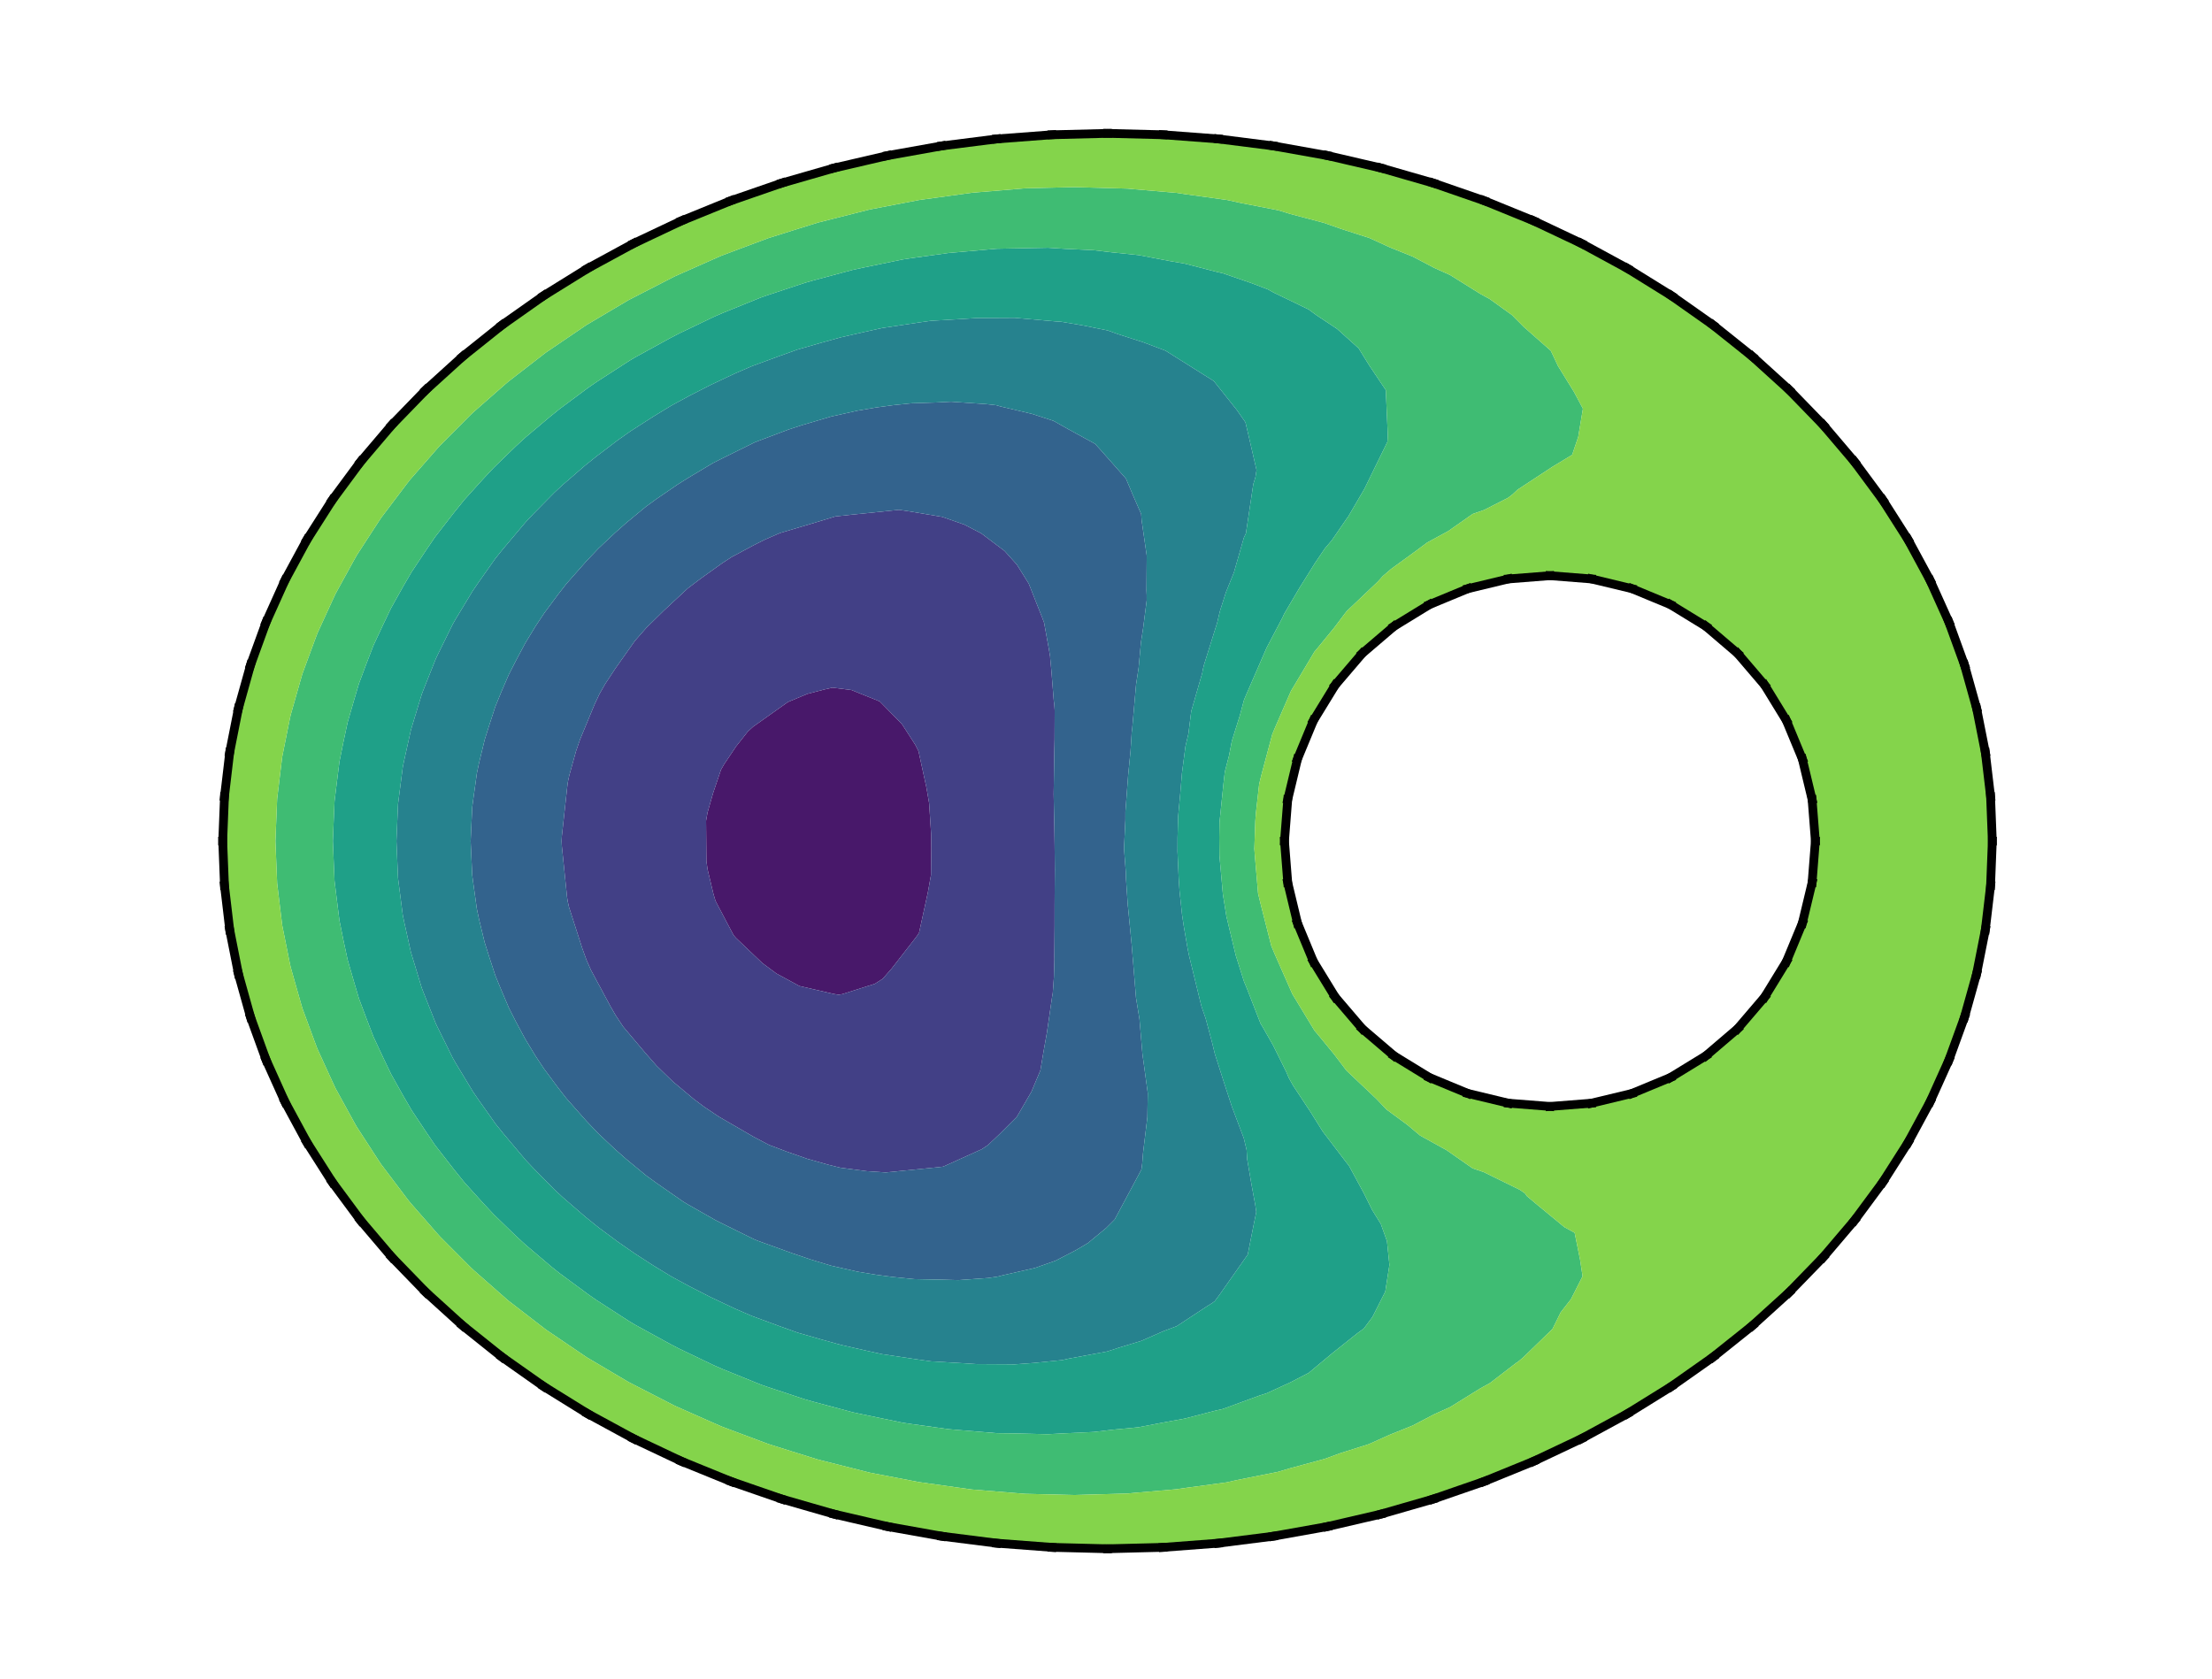 <?xml version="1.0" encoding="utf-8" standalone="no"?>
<!DOCTYPE svg PUBLIC "-//W3C//DTD SVG 1.1//EN"
  "http://www.w3.org/Graphics/SVG/1.1/DTD/svg11.dtd">
<!-- Created with matplotlib (http://matplotlib.org/) -->
<svg height="287pt" version="1.1" viewBox="0 0 378 287" width="378pt" xmlns="http://www.w3.org/2000/svg" xmlns:xlink="http://www.w3.org/1999/xlink">
 <defs>
  <style type="text/css">
*{stroke-linecap:butt;stroke-linejoin:round;}
  </style>
 </defs>
 <g id="figure_1">
  <g id="patch_1">
   <path d="M 0 287.512 
L 378.52 287.512 
L 378.52 0 
L 0 0 
z
" style="fill:#ffffff;"/>
  </g>
  <g id="axes_1">
   <g id="PathCollection_1">
    <path clip-path="url(#p96bc0b3040)" d="M 143.913 169.924 
L 149.479 168.163 
L 150.844 167.295 
L 152.347 165.575 
L 156.036 160.84 
L 156.755 159.895 
L 157.056 159.421 
L 158.553 152.569 
L 159.092 149.566 
L 159.147 144.995 
L 159.114 142.505 
L 158.776 137.279 
L 158.306 134.567 
L 156.959 128.387 
L 156.411 127.302 
L 154.137 123.776 
L 150.332 119.887 
L 145.482 117.934 
L 142.259 117.532 
L 140.804 117.861 
L 137.958 118.604 
L 134.636 119.994 
L 128.661 124.236 
L 127.772 125.061 
L 125.785 127.584 
L 123.749 130.62 
L 123.215 131.541 
L 121.844 135.593 
L 120.905 138.886 
L 120.657 140.283 
L 120.715 147.196 
L 120.922 148.634 
L 121.92 152.812 
L 122.225 153.834 
L 122.32 154.087 
L 125.33 159.797 
L 125.44 159.942 
L 125.77 160.322 
L 130.28 164.616 
L 132.679 166.399 
L 136.612 168.533 
L 142.444 169.88 
L 143.283 170.019 
" style="fill:#48186a;"/>
   </g>
   <g id="PathCollection_2">
    <path clip-path="url(#p96bc0b3040)" d="M 143.283 170.019 
L 142.444 169.88 
L 136.612 168.533 
L 132.679 166.399 
L 130.28 164.616 
L 125.77 160.322 
L 125.44 159.942 
L 125.33 159.797 
L 122.32 154.087 
L 122.225 153.834 
L 121.92 152.812 
L 120.922 148.634 
L 120.715 147.196 
L 120.657 140.283 
L 120.905 138.886 
L 121.844 135.593 
L 123.215 131.541 
L 123.749 130.62 
L 125.785 127.584 
L 127.772 125.061 
L 128.661 124.236 
L 134.636 119.994 
L 137.958 118.604 
L 140.804 117.861 
L 142.259 117.532 
L 145.482 117.934 
L 150.332 119.887 
L 154.137 123.776 
L 156.411 127.302 
L 156.959 128.387 
L 158.306 134.567 
L 158.776 137.279 
L 159.114 142.505 
L 159.147 144.995 
L 159.092 149.566 
L 158.553 152.569 
L 157.056 159.421 
L 156.755 159.895 
L 156.036 160.84 
L 152.347 165.575 
L 150.844 167.295 
L 149.479 168.163 
L 143.913 169.924 
M 162.088 198.993 
L 167.788 196.413 
L 168.825 195.721 
L 170.786 193.865 
L 173.763 190.891 
L 176.255 186.606 
L 177.787 182.95 
L 178.316 179.795 
L 178.894 176.562 
L 179.811 170.244 
L 179.904 169.738 
L 180.097 167.039 
L 180.183 163.927 
L 180.175 163.483 
L 180.216 158.162 
L 180.221 154.501 
L 180.235 151.447 
L 180.256 148.634 
L 180.219 144.341 
L 180.174 141.406 
L 180.11 138.558 
L 180.058 135.722 
L 180.16 128.81 
L 180.213 126.346 
L 180.232 121.393 
L 180.155 120.348 
L 180.074 119.742 
L 179.654 114.479 
L 179.462 112.451 
L 179.459 112.26 
L 179.234 110.913 
L 178.426 106.45 
L 178.101 105.563 
L 177.679 104.507 
L 175.796 99.746 
L 173.782 96.524 
L 171.669 94.172 
L 167.665 91.151 
L 164.74 89.647 
L 160.984 88.339 
L 155.063 87.348 
L 153.627 87.14 
L 145.328 87.992 
L 142.759 88.271 
L 138.558 89.54 
L 133.296 91.103 
L 130.7 92.231 
L 128.717 93.229 
L 124.979 95.235 
L 123.427 96.251 
L 119.8 98.846 
L 117.539 100.552 
L 113.467 104.34 
L 110.45 107.304 
L 108.508 109.52 
L 105.181 114.221 
L 103.423 116.89 
L 102.444 118.603 
L 101.582 120.446 
L 99.125 126.387 
L 98.43 128.397 
L 97.273 132.566 
L 97.081 133.454 
L 96.975 134.117 
L 96.011 142.936 
L 95.968 143.756 
L 96.009 144.578 
L 96.903 153.352 
L 97.015 154.064 
L 97.225 155.014 
L 99.513 162.123 
L 100.219 164.075 
L 101.008 165.85 
L 104.346 172.054 
L 105.218 173.561 
L 106.514 175.51 
L 110.282 179.974 
L 112.226 182.187 
L 114.992 184.867 
L 118.548 187.844 
L 120.349 189.195 
L 122.878 190.886 
L 128.73 194.277 
L 131.409 195.689 
L 134.359 196.808 
L 137.94 198.062 
L 141.649 199.106 
L 143.635 199.591 
L 148.131 200.18 
L 151.361 200.394 
L 160.338 199.504 
L 161.145 199.408 
L 161.275 199.354 
" style="fill:#424086;"/>
   </g>
   <g id="PathCollection_3">
    <path clip-path="url(#p96bc0b3040)" d="M 161.275 199.354 
L 161.145 199.408 
L 160.338 199.504 
L 151.361 200.394 
L 148.131 200.18 
L 143.635 199.591 
L 141.649 199.106 
L 137.94 198.062 
L 134.359 196.808 
L 131.409 195.689 
L 128.73 194.277 
L 122.878 190.886 
L 120.349 189.195 
L 118.548 187.844 
L 114.992 184.867 
L 112.226 182.187 
L 110.282 179.974 
L 106.514 175.51 
L 105.218 173.561 
L 104.346 172.054 
L 101.008 165.85 
L 100.219 164.075 
L 99.513 162.123 
L 97.225 155.014 
L 97.015 154.064 
L 96.903 153.352 
L 96.009 144.578 
L 95.968 143.756 
L 96.011 142.936 
L 96.975 134.117 
L 97.081 133.454 
L 97.273 132.566 
L 98.43 128.397 
L 99.125 126.387 
L 101.582 120.446 
L 102.444 118.603 
L 103.423 116.89 
L 105.181 114.221 
L 108.508 109.52 
L 110.45 107.304 
L 113.467 104.34 
L 117.539 100.552 
L 119.8 98.846 
L 123.427 96.251 
L 124.979 95.235 
L 128.717 93.229 
L 130.7 92.231 
L 133.296 91.103 
L 138.558 89.54 
L 142.759 88.271 
L 145.328 87.992 
L 153.627 87.14 
L 155.063 87.348 
L 160.984 88.339 
L 164.74 89.647 
L 167.665 91.151 
L 171.669 94.172 
L 173.782 96.524 
L 175.796 99.746 
L 177.679 104.507 
L 178.101 105.563 
L 178.426 106.45 
L 179.234 110.913 
L 179.459 112.26 
L 179.462 112.451 
L 179.654 114.479 
L 180.074 119.742 
L 180.155 120.348 
L 180.232 121.393 
L 180.213 126.346 
L 180.16 128.81 
L 180.058 135.722 
L 180.11 138.558 
L 180.174 141.406 
L 180.219 144.341 
L 180.256 148.634 
L 180.235 151.447 
L 180.221 154.501 
L 180.216 158.162 
L 180.175 163.483 
L 180.183 163.927 
L 180.097 167.039 
L 179.904 169.738 
L 179.811 170.244 
L 178.894 176.562 
L 178.316 179.795 
L 177.787 182.95 
L 176.255 186.606 
L 173.763 190.891 
L 170.786 193.865 
L 168.825 195.721 
L 167.788 196.413 
L 162.088 198.993 
M 168.825 218.44 
L 170.391 218.213 
L 171.454 217.952 
L 176.83 216.73 
L 180.403 215.471 
L 183.892 213.661 
L 185.91 212.468 
L 189.039 209.882 
L 190.475 208.451 
L 194.419 201.089 
L 195.055 199.88 
L 195.19 198.845 
L 195.333 197.039 
L 196.07 190.952 
L 196.139 186.838 
L 195.47 181.927 
L 195.222 180.146 
L 194.719 174.178 
L 194.126 170.527 
L 193.583 163.856 
L 193.544 163.512 
L 193.536 163.376 
L 193.533 163.252 
L 193.388 161.474 
L 192.773 155.179 
L 192.725 154.751 
L 192.409 150.071 
L 192.385 149.074 
L 192.079 145.017 
L 192.315 140.137 
L 192.318 138.752 
L 192.749 132.995 
L 192.779 132.568 
L 193.196 128.328 
L 193.37 125.595 
L 193.384 125.259 
L 193.484 124.456 
L 194.139 116.995 
L 194.572 114.141 
L 194.976 109.753 
L 195.35 107.336 
L 195.953 102.625 
L 195.951 101.727 
L 195.916 100.903 
L 195.96 94.969 
L 195.087 88.934 
L 195.011 87.859 
L 193.557 84.522 
L 192.413 81.809 
L 188.05 76.871 
L 187.126 75.856 
L 182.672 73.419 
L 180.022 71.929 
L 176.371 70.746 
L 170.924 69.458 
L 170.238 69.255 
L 168.543 69.068 
L 162.532 68.659 
L 159.895 68.795 
L 155.811 68.925 
L 152.733 69.238 
L 149.686 69.65 
L 146.508 70.194 
L 142.043 71.191 
L 137.024 72.672 
L 134.783 73.403 
L 129.568 75.371 
L 128.937 75.619 
L 123.463 78.321 
L 121.865 79.128 
L 117.639 81.652 
L 115.778 82.822 
L 112.109 85.333 
L 110.403 86.577 
L 107.004 89.383 
L 105.109 91.063 
L 102.269 93.735 
L 100.173 95.946 
L 96.779 99.791 
L 95.383 101.587 
L 93.035 104.747 
L 91.551 106.976 
L 89.763 109.92 
L 88.263 112.731 
L 86.958 115.275 
L 85.689 118.208 
L 84.638 120.783 
L 83.652 123.812 
L 82.829 126.418 
L 81.879 130.331 
L 81.495 132.142 
L 80.902 136.415 
L 80.699 137.933 
L 80.497 142.198 
L 80.426 143.756 
L 80.497 145.315 
L 80.696 149.579 
L 80.898 151.1 
L 81.49 155.37 
L 81.875 157.186 
L 82.825 161.095 
L 83.65 163.702 
L 84.639 166.728 
L 85.639 169.158 
L 86.948 172.239 
L 88.148 174.602 
L 89.755 177.594 
L 91.548 180.545 
L 93.028 182.767 
L 95.38 185.93 
L 96.774 187.722 
L 100.173 191.566 
L 102.274 193.775 
L 105.113 196.44 
L 107.019 198.123 
L 110.407 200.915 
L 112.131 202.169 
L 116.789 205.413 
L 117.584 205.889 
L 122.275 208.555 
L 123.496 209.171 
L 128.937 211.852 
L 129.603 212.118 
L 135.303 214.178 
L 138.532 215.277 
L 142.045 216.34 
L 146.553 217.357 
L 149.689 217.88 
L 152.502 218.254 
L 156.253 218.63 
L 161.03 218.727 
L 163.778 218.802 
" style="fill:#33638d;"/>
   </g>
   <g id="PathCollection_4">
    <path clip-path="url(#p96bc0b3040)" d="M 163.778 218.802 
L 161.03 218.727 
L 156.253 218.63 
L 152.502 218.254 
L 149.689 217.88 
L 146.553 217.357 
L 142.045 216.34 
L 138.532 215.277 
L 135.303 214.178 
L 129.603 212.118 
L 128.937 211.852 
L 123.496 209.171 
L 122.275 208.555 
L 117.584 205.889 
L 116.789 205.413 
L 112.131 202.169 
L 110.407 200.915 
L 107.019 198.123 
L 105.113 196.44 
L 102.274 193.775 
L 100.173 191.566 
L 96.774 187.722 
L 95.38 185.93 
L 93.028 182.767 
L 91.548 180.545 
L 89.755 177.594 
L 88.148 174.602 
L 86.948 172.239 
L 85.639 169.158 
L 84.639 166.728 
L 83.65 163.702 
L 82.825 161.095 
L 81.875 157.186 
L 81.49 155.37 
L 80.898 151.1 
L 80.696 149.579 
L 80.497 145.315 
L 80.426 143.756 
L 80.497 142.198 
L 80.699 137.933 
L 80.902 136.415 
L 81.495 132.142 
L 81.879 130.331 
L 82.829 126.418 
L 83.652 123.812 
L 84.638 120.783 
L 85.689 118.208 
L 86.958 115.275 
L 88.263 112.731 
L 89.763 109.92 
L 91.551 106.976 
L 93.035 104.747 
L 95.383 101.587 
L 96.779 99.791 
L 100.173 95.946 
L 102.269 93.735 
L 105.109 91.063 
L 107.004 89.383 
L 110.403 86.577 
L 112.109 85.333 
L 115.778 82.822 
L 117.639 81.652 
L 121.865 79.128 
L 123.463 78.321 
L 128.937 75.619 
L 129.568 75.371 
L 134.783 73.403 
L 137.024 72.672 
L 142.043 71.191 
L 146.508 70.194 
L 149.686 69.65 
L 152.733 69.238 
L 155.811 68.925 
L 159.895 68.795 
L 162.532 68.659 
L 168.543 69.068 
L 170.238 69.255 
L 170.924 69.458 
L 176.371 70.746 
L 180.022 71.929 
L 182.672 73.419 
L 187.126 75.856 
L 188.05 76.871 
L 192.413 81.809 
L 193.557 84.522 
L 195.011 87.859 
L 195.087 88.934 
L 195.96 94.969 
L 195.916 100.903 
L 195.951 101.727 
L 195.953 102.625 
L 195.35 107.336 
L 194.976 109.753 
L 194.572 114.141 
L 194.139 116.995 
L 193.484 124.456 
L 193.384 125.259 
L 193.37 125.595 
L 193.196 128.328 
L 192.779 132.568 
L 192.749 132.995 
L 192.318 138.752 
L 192.315 140.137 
L 192.079 145.017 
L 192.385 149.074 
L 192.409 150.071 
L 192.725 154.751 
L 192.773 155.179 
L 193.388 161.474 
L 193.533 163.252 
L 193.536 163.376 
L 193.544 163.512 
L 193.583 163.856 
L 194.126 170.527 
L 194.719 174.178 
L 195.222 180.146 
L 195.47 181.927 
L 196.139 186.838 
L 196.07 190.952 
L 195.333 197.039 
L 195.19 198.845 
L 195.055 199.88 
L 194.419 201.089 
L 190.475 208.451 
L 189.039 209.882 
L 185.91 212.468 
L 183.892 213.661 
L 180.403 215.471 
L 176.83 216.73 
L 171.454 217.952 
L 170.391 218.213 
L 168.825 218.44 
M 214.682 207.142 
L 214.506 205.947 
L 213.866 202.47 
L 213.12 198.109 
L 213.028 196.538 
L 212.541 194.52 
L 211.159 190.863 
L 210.508 189.138 
L 209.1 184.829 
L 207.613 180.165 
L 207.156 178.29 
L 206.03 174.073 
L 205.379 172.208 
L 205.266 171.823 
L 203.192 163.339 
L 202.966 162.237 
L 202.292 158.312 
L 201.995 156.321 
L 201.564 152.272 
L 201.425 150.172 
L 201.219 145.543 
L 201.229 143.154 
L 201.33 139.524 
L 201.721 135.27 
L 201.979 132.168 
L 202.573 127.591 
L 203.078 125.433 
L 203.565 121.575 
L 205.455 115.004 
L 205.543 114.473 
L 205.743 113.648 
L 207.999 106.44 
L 208.455 104.498 
L 209.49 101.244 
L 210.863 97.836 
L 212.557 91.911 
L 212.91 91.163 
L 214.168 82.767 
L 214.529 81.574 
L 214.727 80.347 
L 213.458 74.862 
L 212.83 72.184 
L 211.356 70.076 
L 207.449 65.165 
L 207.037 64.876 
L 206.48 64.535 
L 199.164 59.935 
L 195.394 58.51 
L 190.976 57.087 
L 189.302 56.482 
L 184.937 55.601 
L 181.349 54.995 
L 180.52 54.946 
L 173.373 54.319 
L 172.569 54.325 
L 166.884 54.358 
L 164.904 54.491 
L 159.12 54.827 
L 156.684 55.17 
L 150.732 56.068 
L 147.673 56.746 
L 143.664 57.661 
L 140.297 58.594 
L 136.289 59.745 
L 133.085 60.892 
L 128.484 62.585 
L 125.627 63.818 
L 121.476 65.773 
L 118.009 67.542 
L 114.747 69.31 
L 111.654 71.189 
L 107.743 73.701 
L 105.622 75.198 
L 101.965 77.974 
L 99.978 79.565 
L 96.117 82.907 
L 94.693 84.235 
L 91.196 87.787 
L 89.853 89.211 
L 85.939 93.858 
L 84.661 95.45 
L 81.817 99.478 
L 80.795 100.972 
L 77.845 105.854 
L 77.369 106.688 
L 74.872 111.763 
L 74.475 112.593 
L 72.345 117.946 
L 72.077 118.644 
L 70.433 124.058 
L 70.208 124.817 
L 69.08 129.899 
L 68.835 131.077 
L 68.81 131.262 
L 68.02 137.401 
L 68.013 137.554 
L 67.742 143.756 
L 68.012 149.959 
L 68.019 150.111 
L 68.809 156.251 
L 68.834 156.435 
L 69.077 157.607 
L 70.206 162.696 
L 70.432 163.456 
L 72.075 168.869 
L 72.336 169.544 
L 74.461 174.922 
L 74.742 175.513 
L 77.367 180.825 
L 77.844 181.66 
L 80.793 186.541 
L 81.816 188.035 
L 84.66 192.062 
L 85.939 193.654 
L 89.854 198.301 
L 91.197 199.724 
L 94.696 203.276 
L 96.118 204.6 
L 99.985 207.944 
L 102.281 209.8 
L 105.652 212.298 
L 108.49 214.263 
L 111.663 216.318 
L 114.747 218.192 
L 118.018 219.964 
L 121.477 221.73 
L 125.63 223.692 
L 128.484 224.926 
L 133.081 226.623 
L 136.29 227.773 
L 140.29 228.925 
L 143.665 229.861 
L 147.663 230.775 
L 150.735 231.455 
L 156.681 232.343 
L 159.12 232.685 
L 164.901 233.023 
L 166.884 233.156 
L 172.567 233.189 
L 173.359 233.203 
L 176.649 232.958 
L 181.527 232.468 
L 182.612 232.222 
L 189.24 230.99 
L 191.196 230.35 
L 195.033 229.184 
L 198.774 227.539 
L 201.079 226.675 
L 206.395 223.183 
L 207.09 222.757 
L 207.589 222.392 
L 208.346 221.376 
L 213.218 214.438 
L 214.26 209.207 
" style="fill:#26828e;"/>
   </g>
   <g id="PathCollection_5">
    <path clip-path="url(#p96bc0b3040)" d="M 214.26 209.207 
L 213.218 214.438 
L 208.346 221.376 
L 207.589 222.392 
L 207.09 222.757 
L 206.395 223.183 
L 201.079 226.675 
L 198.774 227.539 
L 195.033 229.184 
L 191.196 230.35 
L 189.24 230.99 
L 182.612 232.222 
L 181.527 232.468 
L 176.649 232.958 
L 173.359 233.203 
L 172.567 233.189 
L 166.884 233.156 
L 164.901 233.023 
L 159.12 232.685 
L 156.681 232.343 
L 150.735 231.455 
L 147.663 230.775 
L 143.665 229.861 
L 140.29 228.925 
L 136.29 227.773 
L 133.081 226.623 
L 128.484 224.926 
L 125.63 223.692 
L 121.477 221.73 
L 118.018 219.964 
L 114.747 218.192 
L 111.663 216.318 
L 108.49 214.263 
L 105.652 212.298 
L 102.281 209.8 
L 99.985 207.944 
L 96.118 204.6 
L 94.696 203.276 
L 91.197 199.724 
L 89.854 198.301 
L 85.939 193.654 
L 84.66 192.062 
L 81.816 188.035 
L 80.793 186.541 
L 77.844 181.66 
L 77.367 180.825 
L 74.742 175.513 
L 74.461 174.922 
L 72.336 169.544 
L 72.075 168.869 
L 70.432 163.456 
L 70.206 162.696 
L 69.077 157.607 
L 68.834 156.435 
L 68.809 156.251 
L 68.019 150.111 
L 68.012 149.959 
L 67.742 143.756 
L 68.013 137.554 
L 68.02 137.401 
L 68.81 131.262 
L 68.835 131.077 
L 69.08 129.899 
L 70.208 124.817 
L 70.433 124.058 
L 72.077 118.644 
L 72.345 117.946 
L 74.475 112.593 
L 74.872 111.763 
L 77.369 106.688 
L 77.845 105.854 
L 80.795 100.972 
L 81.817 99.478 
L 84.661 95.45 
L 85.939 93.858 
L 89.853 89.211 
L 91.196 87.787 
L 94.693 84.235 
L 96.117 82.907 
L 99.978 79.565 
L 101.965 77.974 
L 105.622 75.198 
L 107.743 73.701 
L 111.654 71.189 
L 114.747 69.31 
L 118.009 67.542 
L 121.476 65.773 
L 125.627 63.818 
L 128.484 62.585 
L 133.085 60.892 
L 136.289 59.745 
L 140.297 58.594 
L 143.664 57.661 
L 147.673 56.746 
L 150.732 56.068 
L 156.684 55.17 
L 159.12 54.827 
L 164.904 54.491 
L 166.884 54.358 
L 172.569 54.325 
L 173.373 54.319 
L 180.52 54.946 
L 181.349 54.995 
L 184.937 55.601 
L 189.302 56.482 
L 190.976 57.087 
L 195.394 58.51 
L 199.164 59.935 
L 206.48 64.535 
L 207.037 64.876 
L 207.449 65.165 
L 211.356 70.076 
L 212.83 72.184 
L 213.458 74.862 
L 214.727 80.347 
L 214.529 81.574 
L 214.168 82.767 
L 212.91 91.163 
L 212.557 91.911 
L 210.863 97.836 
L 209.49 101.244 
L 208.455 104.498 
L 207.999 106.44 
L 205.743 113.648 
L 205.543 114.473 
L 205.455 115.004 
L 203.565 121.575 
L 203.078 125.433 
L 202.573 127.591 
L 201.979 132.168 
L 201.721 135.27 
L 201.33 139.524 
L 201.229 143.154 
L 201.219 145.543 
L 201.425 150.172 
L 201.564 152.272 
L 201.995 156.321 
L 202.292 158.312 
L 202.966 162.237 
L 203.192 163.339 
L 205.266 171.823 
L 205.379 172.208 
L 206.03 174.073 
L 207.156 178.29 
L 207.613 180.165 
L 209.1 184.829 
L 210.508 189.138 
L 211.159 190.863 
L 212.541 194.52 
L 213.028 196.538 
L 213.12 198.109 
L 213.866 202.47 
L 214.506 205.947 
L 214.682 207.142 
M 235.971 209.216 
L 234.481 206.807 
L 233.096 204.015 
L 230.534 199.275 
L 230.263 198.922 
L 230.056 198.671 
L 226.039 193.403 
L 223.985 190.114 
L 220.98 185.564 
L 220.244 184.242 
L 219.8 183.202 
L 217.561 178.681 
L 215.846 175.666 
L 215.413 174.948 
L 213.089 168.981 
L 212.584 167.769 
L 211.182 163.323 
L 210.288 159.604 
L 209.577 156.635 
L 208.97 152.819 
L 208.728 150.082 
L 208.387 146.271 
L 208.353 143.135 
L 208.398 140.543 
L 209.07 133.972 
L 209.308 131.911 
L 210.036 129.097 
L 210.509 126.646 
L 211.86 122.337 
L 212.586 119.627 
L 213.017 118.605 
L 216.4 110.82 
L 216.42 110.771 
L 216.423 110.761 
L 219.195 105.488 
L 219.439 104.934 
L 222.067 100.471 
L 224.744 96.188 
L 226.404 93.74 
L 227.593 92.341 
L 230.181 88.574 
L 230.357 88.355 
L 233.162 83.552 
L 237.097 75.501 
L 237.155 74.351 
L 236.814 66.678 
L 233.99 62.466 
L 232.177 59.534 
L 228.488 56.21 
L 225.045 53.93 
L 223.603 52.878 
L 217.659 50.012 
L 216.664 49.461 
L 213.794 48.369 
L 208.978 46.712 
L 207.73 46.424 
L 202.474 45.063 
L 199.951 44.628 
L 194.589 43.605 
L 190.115 43.142 
L 186.901 42.762 
L 181.953 42.527 
L 179.124 42.345 
L 172.791 42.464 
L 170.309 42.515 
L 164.084 43.066 
L 162.089 43.239 
L 155.893 44.099 
L 154.279 44.341 
L 147.503 45.744 
L 145.729 46.124 
L 138.785 47.986 
L 137.481 48.363 
L 131.032 50.498 
L 130.038 50.845 
L 123.539 53.477 
L 122.005 54.145 
L 116.029 57.008 
L 114.535 57.783 
L 108.493 61.097 
L 107.57 61.647 
L 101.911 65.304 
L 100.457 66.312 
L 95.684 69.861 
L 93.968 71.246 
L 89.825 74.737 
L 88.146 76.277 
L 84.388 79.925 
L 82.654 81.774 
L 79.38 85.394 
L 77.588 87.614 
L 74.367 91.762 
L 72.928 93.87 
L 70.348 97.749 
L 68.936 100.171 
L 66.829 103.939 
L 65.502 106.716 
L 63.825 110.304 
L 62.708 113.195 
L 61.347 116.816 
L 60.466 119.797 
L 59.409 123.447 
L 58.682 126.841 
L 58.009 130.166 
L 57.549 133.843 
L 57.169 136.946 
L 57.013 140.626 
L 56.883 143.756 
L 57.013 146.886 
L 57.168 150.566 
L 57.548 153.669 
L 58.008 157.346 
L 58.681 160.672 
L 59.409 164.065 
L 60.466 167.715 
L 61.347 170.696 
L 62.68 174.236 
L 63.823 177.208 
L 65.451 180.7 
L 66.828 183.573 
L 68.936 187.342 
L 70.348 189.763 
L 72.928 193.643 
L 74.366 195.75 
L 77.588 199.898 
L 79.38 202.118 
L 82.654 205.737 
L 84.389 207.586 
L 88.147 211.233 
L 89.827 212.774 
L 94.391 216.642 
L 95.671 217.658 
L 100.671 221.339 
L 101.915 222.205 
L 107.57 225.86 
L 108.497 226.413 
L 114.535 229.726 
L 116.031 230.502 
L 122.005 233.366 
L 123.539 234.034 
L 130.038 236.668 
L 131.03 237.016 
L 137.481 239.153 
L 138.783 239.529 
L 145.73 241.391 
L 147.501 241.77 
L 154.279 243.174 
L 155.892 243.414 
L 162.089 244.274 
L 164.085 244.445 
L 170.405 244.965 
L 173.13 244.997 
L 179.051 245.14 
L 181.953 244.985 
L 186.902 244.752 
L 190.113 244.374 
L 194.519 243.954 
L 199.299 243.042 
L 202.48 242.461 
L 207.726 241.1 
L 208.959 240.826 
L 215.261 238.517 
L 216.42 238.151 
L 220.456 236.3 
L 223.628 234.661 
L 227.687 231.28 
L 231.92 227.909 
L 233.06 227.079 
L 234.545 225.08 
L 236.723 220.767 
L 237.433 216.203 
L 237.016 212.142 
" style="fill:#1fa088;"/>
   </g>
   <g id="PathCollection_6">
    <path clip-path="url(#p96bc0b3040)" d="M 237.016 212.142 
L 237.433 216.203 
L 236.723 220.767 
L 234.545 225.08 
L 233.06 227.079 
L 231.92 227.909 
L 227.687 231.28 
L 223.628 234.661 
L 220.456 236.3 
L 216.42 238.151 
L 215.261 238.517 
L 208.959 240.826 
L 207.726 241.1 
L 202.48 242.461 
L 199.299 243.042 
L 194.519 243.954 
L 190.113 244.374 
L 186.902 244.752 
L 181.953 244.985 
L 179.051 245.14 
L 173.13 244.997 
L 170.405 244.965 
L 164.085 244.445 
L 162.089 244.274 
L 155.892 243.414 
L 154.279 243.174 
L 147.501 241.77 
L 145.73 241.391 
L 138.783 239.529 
L 137.481 239.153 
L 131.03 237.016 
L 130.038 236.668 
L 123.539 234.034 
L 122.005 233.366 
L 116.031 230.502 
L 114.535 229.726 
L 108.497 226.413 
L 107.57 225.86 
L 101.915 222.205 
L 100.671 221.339 
L 95.671 217.658 
L 94.391 216.642 
L 89.827 212.774 
L 88.147 211.233 
L 84.389 207.586 
L 82.654 205.737 
L 79.38 202.118 
L 77.588 199.898 
L 74.366 195.75 
L 72.928 193.643 
L 70.348 189.763 
L 68.936 187.342 
L 66.828 183.573 
L 65.451 180.7 
L 63.823 177.208 
L 62.68 174.236 
L 61.347 170.696 
L 60.466 167.715 
L 59.409 164.065 
L 58.681 160.672 
L 58.008 157.346 
L 57.548 153.669 
L 57.168 150.566 
L 57.013 146.886 
L 56.883 143.756 
L 57.013 140.626 
L 57.169 136.946 
L 57.549 133.843 
L 58.009 130.166 
L 58.682 126.841 
L 59.409 123.447 
L 60.466 119.797 
L 61.347 116.816 
L 62.708 113.195 
L 63.825 110.304 
L 65.502 106.716 
L 66.829 103.939 
L 68.936 100.171 
L 70.348 97.749 
L 72.928 93.87 
L 74.367 91.762 
L 77.588 87.614 
L 79.38 85.394 
L 82.654 81.774 
L 84.388 79.925 
L 88.146 76.277 
L 89.825 74.737 
L 93.968 71.246 
L 95.684 69.861 
L 100.457 66.312 
L 101.911 65.304 
L 107.57 61.647 
L 108.493 61.097 
L 114.535 57.783 
L 116.029 57.008 
L 122.005 54.145 
L 123.539 53.477 
L 130.038 50.845 
L 131.032 50.498 
L 137.481 48.363 
L 138.785 47.986 
L 145.729 46.124 
L 147.503 45.744 
L 154.279 44.341 
L 155.893 44.099 
L 162.089 43.239 
L 164.084 43.066 
L 170.309 42.515 
L 172.791 42.464 
L 179.124 42.345 
L 181.953 42.527 
L 186.901 42.762 
L 190.115 43.142 
L 194.589 43.605 
L 199.951 44.628 
L 202.474 45.063 
L 207.73 46.424 
L 208.978 46.712 
L 213.794 48.369 
L 216.664 49.461 
L 217.659 50.012 
L 223.603 52.878 
L 225.045 53.93 
L 228.488 56.21 
L 232.177 59.534 
L 233.99 62.466 
L 236.814 66.678 
L 237.155 74.351 
L 237.097 75.501 
L 233.162 83.552 
L 230.357 88.355 
L 230.181 88.574 
L 227.593 92.341 
L 226.404 93.74 
L 224.744 96.188 
L 222.067 100.471 
L 219.439 104.934 
L 219.195 105.488 
L 216.423 110.761 
L 216.42 110.771 
L 216.4 110.82 
L 213.017 118.605 
L 212.586 119.627 
L 211.86 122.337 
L 210.509 126.646 
L 210.036 129.097 
L 209.308 131.911 
L 209.07 133.972 
L 208.398 140.543 
L 208.353 143.135 
L 208.387 146.271 
L 208.728 150.082 
L 208.97 152.819 
L 209.577 156.635 
L 210.288 159.604 
L 211.182 163.323 
L 212.584 167.769 
L 213.089 168.981 
L 215.413 174.948 
L 215.846 175.666 
L 217.561 178.681 
L 219.8 183.202 
L 220.244 184.242 
L 220.98 185.564 
L 223.985 190.114 
L 226.039 193.403 
L 230.056 198.671 
L 230.263 198.922 
L 230.534 199.275 
L 233.096 204.015 
L 234.481 206.807 
L 235.971 209.216 
M 267.335 209.746 
L 262.768 205.986 
L 260.931 204.446 
L 260.594 203.968 
L 259.747 203.381 
L 253.581 200.349 
L 251.651 199.694 
L 247.217 196.598 
L 242.68 194.089 
L 240.518 192.275 
L 236.906 189.616 
L 235.24 187.854 
L 230.054 182.945 
L 229.65 182.401 
L 227.988 180.213 
L 225.068 176.66 
L 224.62 176.136 
L 221.226 170.532 
L 220.847 169.913 
L 217.783 162.967 
L 217.249 161.68 
L 215.417 154.485 
L 214.988 152.7 
L 214.487 146.859 
L 214.349 145.1 
L 214.515 140.308 
L 214.628 138.877 
L 215.172 134.036 
L 215.524 132.572 
L 217.416 125.496 
L 217.837 124.48 
L 220.616 118.084 
L 221.02 117.425 
L 224.624 111.383 
L 225.076 110.853 
L 227.988 107.299 
L 229.81 104.881 
L 230.148 104.45 
L 235.445 99.421 
L 236.304 98.469 
L 237.711 97.256 
L 241.808 94.281 
L 243.882 92.735 
L 247.497 90.769 
L 251.653 87.849 
L 253.596 87.175 
L 257.699 85.09 
L 258.438 84.53 
L 259.333 83.696 
L 265.253 79.806 
L 268.661 77.74 
L 269.694 74.687 
L 270.501 69.854 
L 268.987 67.009 
L 266.251 62.577 
L 265.011 59.948 
L 260.364 55.85 
L 258.362 53.837 
L 254.586 51.12 
L 252.952 50.22 
L 247.809 47.007 
L 245.063 45.772 
L 241.439 43.864 
L 237.475 42.266 
L 234.043 40.691 
L 229.259 39.15 
L 226.226 38.087 
L 220.503 36.57 
L 218.417 35.937 
L 212.153 34.718 
L 209.704 34.185 
L 202.656 33.207 
L 201.07 32.965 
L 193.94 32.354 
L 192.69 32.237 
L 184.384 32.004 
L 183.665 31.98 
L 175.538 32.176 
L 175.203 32.184 
L 166.662 32.897 
L 166.114 32.943 
L 157.361 34.144 
L 157.052 34.19 
L 148.692 35.794 
L 148.692 35.794 
L 148.663 35.801 
L 139.834 38.032 
L 139.692 38.073 
L 135.381 39.417 
L 131.372 40.679 
L 131.245 40.722 
L 126.271 42.581 
L 123.341 43.682 
L 123.267 43.713 
L 121.103 44.665 
L 115.43 47.179 
L 115.221 47.277 
L 107.501 51.243 
L 107.35 51.328 
L 100.26 55.52 
L 100.236 55.536 
L 93.409 60.17 
L 93.108 60.391 
L 86.942 65.165 
L 86.39 65.632 
L 80.869 70.479 
L 80.38 70.949 
L 75.244 76.101 
L 74.631 76.78 
L 70.068 82.001 
L 69.488 82.744 
L 65.163 88.465 
L 64.64 89.253 
L 60.995 94.864 
L 60.509 95.722 
L 57.352 101.467 
L 56.834 102.578 
L 54.239 108.244 
L 53.809 109.386 
L 51.675 115.169 
L 51.327 116.373 
L 49.669 122.211 
L 49.396 123.52 
L 48.23 129.343 
L 48.04 130.891 
L 47.362 136.534 
L 47.298 138.081 
L 47.068 143.756 
L 47.298 149.431 
L 47.362 150.978 
L 48.04 156.621 
L 48.23 158.169 
L 49.396 163.992 
L 49.668 165.301 
L 51.327 171.139 
L 51.675 172.343 
L 53.786 178.062 
L 54.24 179.268 
L 56.82 184.909 
L 57.352 186.045 
L 60.509 191.791 
L 60.995 192.648 
L 64.64 198.259 
L 65.163 199.047 
L 69.488 204.768 
L 70.068 205.511 
L 74.631 210.732 
L 75.244 211.411 
L 80.381 216.564 
L 80.869 217.033 
L 86.662 222.13 
L 86.929 222.354 
L 93.138 227.141 
L 93.411 227.341 
L 100.236 231.974 
L 100.262 231.991 
L 107.35 236.183 
L 107.503 236.269 
L 115.221 240.234 
L 115.43 240.333 
L 121.106 242.848 
L 123.267 243.799 
L 123.341 243.83 
L 126.283 244.936 
L 131.245 246.791 
L 131.372 246.834 
L 135.354 248.087 
L 139.691 249.44 
L 139.835 249.481 
L 148.692 251.719 
L 148.692 251.719 
L 148.705 251.722 
L 157.052 253.323 
L 157.361 253.368 
L 166.037 254.585 
L 166.11 254.591 
L 175.209 255.329 
L 175.539 255.335 
L 183.665 255.531 
L 184.384 255.508 
L 192.691 255.276 
L 193.765 255.169 
L 201.02 254.547 
L 202.654 254.31 
L 209.617 253.369 
L 211.21 253.01 
L 218.356 251.58 
L 220.502 250.944 
L 226.393 249.351 
L 229.049 248.377 
L 233.894 246.844 
L 237.476 245.236 
L 241.434 243.643 
L 245.063 241.737 
L 247.809 240.504 
L 252.952 237.312 
L 254.601 236.404 
L 259.077 232.965 
L 259.392 232.769 
L 260.272 232.03 
L 265.299 227.152 
L 266.703 224.302 
L 268.451 222.062 
L 270.441 218.14 
L 270.017 215.325 
L 269.087 210.71 
" style="fill:#3fbc73;"/>
   </g>
   <g id="PathCollection_7">
    <path clip-path="url(#p96bc0b3040)" d="M 269.087 210.71 
L 270.017 215.325 
L 270.441 218.14 
L 268.451 222.062 
L 266.703 224.302 
L 265.299 227.152 
L 260.272 232.03 
L 259.392 232.769 
L 259.077 232.965 
L 254.601 236.404 
L 252.952 237.312 
L 247.809 240.504 
L 245.063 241.737 
L 241.434 243.643 
L 237.476 245.236 
L 233.894 246.844 
L 229.049 248.377 
L 226.393 249.351 
L 220.502 250.944 
L 218.356 251.58 
L 211.21 253.01 
L 209.617 253.369 
L 202.654 254.31 
L 201.02 254.547 
L 193.765 255.169 
L 192.691 255.276 
L 184.384 255.508 
L 183.665 255.531 
L 175.539 255.335 
L 175.209 255.329 
L 166.11 254.591 
L 166.037 254.585 
L 157.361 253.368 
L 157.052 253.323 
L 148.705 251.722 
L 148.692 251.719 
L 148.692 251.719 
L 139.835 249.481 
L 139.691 249.44 
L 135.354 248.087 
L 131.372 246.834 
L 131.245 246.791 
L 126.283 244.936 
L 123.341 243.83 
L 123.267 243.799 
L 121.106 242.848 
L 115.43 240.333 
L 115.221 240.234 
L 107.503 236.269 
L 107.35 236.183 
L 100.262 231.991 
L 100.236 231.974 
L 93.411 227.341 
L 93.138 227.141 
L 86.929 222.354 
L 86.662 222.13 
L 80.869 217.033 
L 80.381 216.564 
L 75.244 211.411 
L 74.631 210.732 
L 70.068 205.511 
L 69.488 204.768 
L 65.163 199.047 
L 64.64 198.259 
L 60.995 192.648 
L 60.509 191.791 
L 57.352 186.045 
L 56.82 184.909 
L 54.24 179.268 
L 53.786 178.062 
L 51.675 172.343 
L 51.327 171.139 
L 49.668 165.301 
L 49.396 163.992 
L 48.23 158.169 
L 48.04 156.621 
L 47.362 150.978 
L 47.298 149.431 
L 47.068 143.756 
L 47.298 138.081 
L 47.362 136.534 
L 48.04 130.891 
L 48.23 129.343 
L 49.396 123.52 
L 49.669 122.211 
L 51.327 116.373 
L 51.675 115.169 
L 53.809 109.386 
L 54.239 108.244 
L 56.834 102.578 
L 57.352 101.467 
L 60.509 95.722 
L 60.995 94.864 
L 64.64 89.253 
L 65.163 88.465 
L 69.488 82.744 
L 70.068 82.001 
L 74.631 76.78 
L 75.244 76.101 
L 80.38 70.949 
L 80.869 70.479 
L 86.39 65.632 
L 86.942 65.165 
L 93.108 60.391 
L 93.409 60.17 
L 100.236 55.536 
L 100.26 55.52 
L 107.35 51.328 
L 107.501 51.243 
L 115.221 47.277 
L 115.43 47.179 
L 121.103 44.665 
L 123.267 43.713 
L 123.341 43.682 
L 126.271 42.581 
L 131.245 40.722 
L 131.372 40.679 
L 135.381 39.417 
L 139.692 38.073 
L 139.834 38.032 
L 148.663 35.801 
L 148.692 35.794 
L 148.692 35.794 
L 157.052 34.19 
L 157.361 34.144 
L 166.114 32.943 
L 166.662 32.897 
L 175.203 32.184 
L 175.538 32.176 
L 183.665 31.98 
L 184.384 32.004 
L 192.69 32.237 
L 193.94 32.354 
L 201.07 32.965 
L 202.656 33.207 
L 209.704 34.185 
L 212.153 34.718 
L 218.417 35.937 
L 220.503 36.57 
L 226.226 38.087 
L 229.259 39.15 
L 234.043 40.691 
L 237.475 42.266 
L 241.439 43.864 
L 245.063 45.772 
L 247.809 47.007 
L 252.952 50.22 
L 254.586 51.12 
L 258.362 53.837 
L 260.364 55.85 
L 265.011 59.948 
L 266.251 62.577 
L 268.987 67.009 
L 270.501 69.854 
L 269.694 74.687 
L 268.661 77.74 
L 265.253 79.806 
L 259.333 83.696 
L 258.438 84.53 
L 257.699 85.09 
L 253.596 87.175 
L 251.653 87.849 
L 247.497 90.769 
L 243.882 92.735 
L 241.808 94.281 
L 237.711 97.256 
L 236.304 98.469 
L 235.445 99.421 
L 230.148 104.45 
L 229.81 104.881 
L 227.988 107.299 
L 225.076 110.853 
L 224.624 111.383 
L 221.02 117.425 
L 220.616 118.084 
L 217.837 124.48 
L 217.416 125.496 
L 215.524 132.572 
L 215.172 134.036 
L 214.628 138.877 
L 214.515 140.308 
L 214.349 145.1 
L 214.487 146.859 
L 214.988 152.7 
L 215.417 154.485 
L 217.249 161.68 
L 217.783 162.967 
L 220.847 169.913 
L 221.226 170.532 
L 224.62 176.136 
L 225.068 176.66 
L 227.988 180.213 
L 229.65 182.401 
L 230.054 182.945 
L 235.24 187.854 
L 236.906 189.616 
L 240.518 192.275 
L 242.68 194.089 
L 247.217 196.598 
L 251.651 199.694 
L 253.581 200.349 
L 259.747 203.381 
L 260.594 203.968 
L 260.931 204.446 
L 262.768 205.986 
L 267.335 209.746 
M 309.672 150.852 
L 309.67 150.859 
L 308.011 157.771 
L 308.009 157.778 
L 305.29 164.345 
L 305.286 164.355 
L 305.281 164.361 
L 301.568 170.422 
L 301.557 170.432 
L 296.94 175.837 
L 291.539 180.454 
L 291.527 180.462 
L 291.521 180.465 
L 285.459 184.18 
L 285.449 184.183 
L 278.881 186.904 
L 278.873 186.905 
L 271.96 188.567 
L 271.949 188.566 
L 264.861 189.125 
L 264.854 189.124 
L 257.766 188.567 
L 257.757 188.564 
L 250.845 186.906 
L 250.834 186.901 
L 244.265 184.181 
L 244.258 184.176 
L 238.197 180.463 
L 238.188 180.455 
L 232.782 175.839 
L 232.776 175.831 
L 228.158 170.426 
L 228.153 170.418 
L 224.439 164.357 
L 224.434 164.347 
L 221.713 157.779 
L 221.71 157.768 
L 220.05 150.855 
L 220.049 150.845 
L 219.492 143.758 
L 219.492 143.75 
L 220.05 136.664 
L 220.051 136.656 
L 221.71 129.743 
L 221.713 129.732 
L 224.434 123.165 
L 224.438 123.155 
L 228.153 117.094 
L 228.158 117.086 
L 232.776 111.681 
L 232.782 111.673 
L 238.188 107.057 
L 238.197 107.049 
L 244.258 103.336 
L 244.266 103.33 
L 250.835 100.611 
L 250.845 100.606 
L 257.757 98.948 
L 257.766 98.945 
L 264.854 98.388 
L 264.861 98.387 
L 271.949 98.946 
L 271.958 98.945 
L 278.872 100.607 
L 278.88 100.607 
L 285.448 103.329 
L 285.46 103.332 
L 291.521 107.048 
L 291.531 107.053 
L 296.935 111.671 
L 296.942 111.676 
L 301.558 117.081 
L 301.568 117.09 
L 305.281 123.152 
L 305.286 123.16 
L 308.006 129.728 
L 308.01 129.736 
L 309.67 136.647 
L 309.673 136.66 
L 309.674 136.668 
L 310.231 143.753 
L 310.23 143.766 
M 340.151 151.355 
L 340.152 151.345 
L 340.451 143.756 
L 340.45 143.749 
L 340.152 136.159 
L 340.151 136.15 
L 339.257 128.59 
L 339.255 128.581 
L 337.77 121.081 
L 337.768 121.075 
L 335.696 113.664 
L 335.693 113.656 
L 333.044 106.365 
L 333.041 106.357 
L 329.824 99.213 
L 329.82 99.204 
L 326.05 92.237 
L 326.047 92.231 
L 321.736 85.468 
L 321.731 85.46 
L 316.898 78.927 
L 316.894 78.92 
L 311.558 72.643 
L 311.554 72.638 
L 305.735 66.641 
L 305.729 66.634 
L 299.453 60.942 
L 299.448 60.937 
L 292.737 55.571 
L 292.729 55.565 
L 285.611 50.547 
L 285.605 50.542 
L 278.107 45.892 
L 278.101 45.888 
L 270.252 41.623 
L 270.245 41.619 
L 262.078 37.757 
L 262.071 37.754 
L 253.617 34.309 
L 253.61 34.306 
L 244.903 31.294 
L 244.895 31.291 
L 235.969 28.721 
L 235.961 28.719 
L 226.85 26.602 
L 226.843 26.6 
L 217.584 24.946 
L 217.576 24.944 
L 208.207 23.758 
L 208.198 23.757 
L 198.754 23.043 
L 198.745 23.042 
L 189.264 22.804 
L 189.255 22.804 
L 179.774 23.042 
L 179.765 23.043 
L 170.321 23.757 
L 170.312 23.758 
L 160.943 24.944 
L 160.934 24.946 
L 151.676 26.601 
L 151.668 26.602 
L 142.558 28.719 
L 142.55 28.721 
L 133.624 31.291 
L 133.615 31.294 
L 124.909 34.307 
L 124.901 34.31 
L 116.447 37.754 
L 116.439 37.758 
L 108.273 41.62 
L 108.265 41.624 
L 100.417 45.889 
L 100.41 45.893 
L 92.912 50.544 
L 92.906 50.548 
L 85.787 55.567 
L 85.781 55.572 
L 79.07 60.938 
L 79.064 60.943 
L 72.787 66.636 
L 72.782 66.642 
L 66.964 72.639 
L 66.959 72.645 
L 61.623 78.923 
L 61.618 78.93 
L 56.785 85.464 
L 56.781 85.47 
L 52.47 92.235 
L 52.467 92.242 
L 48.695 99.21 
L 48.692 99.217 
L 45.475 106.361 
L 45.473 106.368 
L 42.823 113.661 
L 42.821 113.668 
L 40.749 121.079 
L 40.747 121.087 
L 39.261 128.588 
L 39.26 128.596 
L 38.367 136.157 
L 38.366 136.165 
L 38.068 143.756 
L 38.366 151.347 
L 38.367 151.355 
L 39.26 158.916 
L 39.261 158.924 
L 40.747 166.425 
L 40.749 166.433 
L 42.821 173.844 
L 42.823 173.851 
L 45.473 181.144 
L 45.475 181.151 
L 48.692 188.295 
L 48.695 188.302 
L 52.467 195.27 
L 52.47 195.277 
L 56.781 202.042 
L 56.785 202.048 
L 61.618 208.582 
L 61.623 208.589 
L 66.959 214.867 
L 66.964 214.873 
L 72.782 220.87 
L 72.787 220.876 
L 79.064 226.569 
L 79.07 226.574 
L 85.781 231.94 
L 85.787 231.945 
L 92.906 236.964 
L 92.912 236.968 
L 100.41 241.619 
L 100.417 241.623 
L 108.265 245.888 
L 108.273 245.892 
L 116.439 249.754 
L 116.447 249.758 
L 124.901 253.202 
L 124.909 253.205 
L 133.615 256.218 
L 133.624 256.221 
L 142.55 258.791 
L 142.558 258.793 
L 151.668 260.91 
L 151.676 260.911 
L 160.934 262.566 
L 160.943 262.568 
L 170.312 263.754 
L 170.321 263.755 
L 179.765 264.469 
L 179.774 264.47 
L 189.255 264.708 
L 189.264 264.708 
L 198.745 264.47 
L 198.754 264.469 
L 208.198 263.755 
L 208.206 263.754 
L 217.576 262.568 
L 217.584 262.566 
L 226.843 260.912 
L 226.851 260.91 
L 235.961 258.793 
L 235.969 258.791 
L 244.895 256.221 
L 244.903 256.218 
L 253.61 253.206 
L 253.617 253.203 
L 262.071 249.758 
L 262.078 249.755 
L 270.245 245.893 
L 270.252 245.889 
L 278.101 241.624 
L 278.107 241.62 
L 285.605 236.97 
L 285.612 236.964 
L 292.731 231.946 
L 292.736 231.942 
L 299.447 226.576 
L 299.453 226.57 
L 305.73 220.878 
L 305.735 220.871 
L 311.553 214.874 
L 311.558 214.869 
L 316.894 208.592 
L 316.898 208.585 
L 321.731 202.052 
L 321.735 202.046 
L 326.045 195.282 
L 326.05 195.274 
L 329.821 188.308 
L 329.824 188.299 
L 333.04 181.155 
L 333.043 181.149 
L 333.046 181.141 
L 335.695 173.857 
L 335.697 173.848 
L 337.767 166.438 
L 337.769 166.431 
L 337.77 166.423 
L 339.257 158.924 
L 339.258 158.915 
" style="fill:#84d44b;"/>
   </g>
   <g id="PathCollection_8">
    <path clip-path="url(#p96bc0b3040)" d="M 310.22 143.756 
L 309.662 150.852 
L 308 157.773 
L 305.276 164.349 
L 301.557 170.418 
L 296.934 175.83 
L 291.522 180.453 
L 285.453 184.172 
L 278.877 186.896 
L 271.956 188.558 
L 264.86 189.116 
L 257.764 188.558 
L 250.843 186.896 
L 244.267 184.172 
L 238.198 180.453 
L 232.786 175.83 
L 228.163 170.418 
L 224.444 164.349 
L 221.72 157.773 
L 220.058 150.852 
L 219.5 143.756 
L 220.058 136.66 
L 221.72 129.739 
L 224.444 123.163 
L 228.163 117.094 
L 232.786 111.682 
L 238.198 107.059 
L 244.267 103.34 
L 250.843 100.616 
L 257.764 98.954 
L 264.86 98.396 
L 271.956 98.954 
L 278.877 100.616 
L 285.453 103.34 
L 291.522 107.059 
L 296.934 111.682 
L 301.557 117.094 
L 305.276 123.163 
L 308 129.739 
L 309.662 136.66 
M 339.266 158.925 
L 340.161 151.355 
L 340.46 143.756 
L 340.161 136.157 
L 339.266 128.587 
L 337.779 121.078 
L 335.705 113.659 
L 333.052 106.359 
L 329.832 99.208 
L 326.057 92.232 
L 321.742 85.461 
L 316.905 78.92 
L 311.564 72.636 
L 305.74 66.632 
L 299.457 60.934 
L 292.74 55.562 
L 285.615 50.539 
L 278.109 45.883 
L 270.254 41.614 
L 262.079 37.748 
L 253.618 34.301 
L 244.902 31.285 
L 235.968 28.712 
L 226.849 26.594 
L 217.582 24.937 
L 208.204 23.749 
L 198.751 23.034 
L 189.26 22.796 
L 179.769 23.034 
L 170.316 23.749 
L 160.938 24.937 
L 151.671 26.594 
L 142.552 28.712 
L 133.618 31.285 
L 124.902 34.301 
L 116.441 37.748 
L 108.266 41.614 
L 100.411 45.883 
L 92.905 50.539 
L 85.78 55.562 
L 79.063 60.934 
L 72.78 66.632 
L 66.956 72.636 
L 61.615 78.92 
L 56.778 85.461 
L 52.463 92.232 
L 48.688 99.208 
L 45.468 106.359 
L 42.815 113.659 
L 40.741 121.078 
L 39.254 128.587 
L 38.359 136.157 
L 38.06 143.756 
L 38.359 151.355 
L 39.254 158.925 
L 40.741 166.434 
L 42.815 173.853 
L 45.468 181.153 
L 48.688 188.304 
L 52.463 195.28 
L 56.778 202.051 
L 61.615 208.592 
L 66.956 214.876 
L 72.78 220.88 
L 79.063 226.578 
L 85.78 231.95 
L 92.905 236.973 
L 100.411 241.629 
L 108.266 245.898 
L 116.441 249.764 
L 124.902 253.211 
L 133.618 256.227 
L 142.552 258.8 
L 151.671 260.918 
L 160.938 262.575 
L 170.316 263.763 
L 179.769 264.478 
L 189.26 264.716 
L 198.751 264.478 
L 208.204 263.763 
L 217.582 262.575 
L 226.849 260.918 
L 235.968 258.8 
L 244.902 256.227 
L 253.618 253.211 
L 262.079 249.764 
L 270.254 245.898 
L 278.109 241.629 
L 285.615 236.973 
L 292.74 231.95 
L 299.457 226.578 
L 305.74 220.88 
L 311.564 214.876 
L 316.905 208.592 
L 321.742 202.051 
L 326.057 195.28 
L 329.832 188.304 
L 333.052 181.153 
L 335.705 173.853 
L 337.779 166.434 
M 310.23 143.766 
L 310.231 143.753 
L 309.674 136.668 
L 309.673 136.66 
L 309.67 136.647 
L 308.01 129.736 
L 308.006 129.728 
L 305.286 123.16 
L 305.281 123.152 
L 301.568 117.09 
L 301.558 117.081 
L 296.942 111.676 
L 296.935 111.671 
L 291.531 107.053 
L 291.521 107.048 
L 285.46 103.332 
L 285.448 103.329 
L 278.88 100.607 
L 278.872 100.607 
L 271.958 98.945 
L 271.949 98.946 
L 264.861 98.387 
L 264.854 98.388 
L 257.766 98.945 
L 257.757 98.948 
L 250.845 100.606 
L 250.835 100.611 
L 244.266 103.33 
L 244.258 103.336 
L 238.197 107.049 
L 238.188 107.057 
L 232.782 111.673 
L 232.776 111.681 
L 228.158 117.086 
L 228.153 117.094 
L 224.438 123.155 
L 224.434 123.165 
L 221.713 129.732 
L 221.71 129.743 
L 220.051 136.656 
L 220.05 136.664 
L 219.492 143.75 
L 219.492 143.758 
L 220.049 150.845 
L 220.05 150.855 
L 221.71 157.768 
L 221.713 157.779 
L 224.434 164.347 
L 224.439 164.357 
L 228.153 170.418 
L 228.158 170.426 
L 232.776 175.831 
L 232.782 175.839 
L 238.188 180.455 
L 238.197 180.463 
L 244.258 184.176 
L 244.265 184.181 
L 250.834 186.901 
L 250.845 186.906 
L 257.757 188.564 
L 257.766 188.567 
L 264.854 189.124 
L 264.861 189.125 
L 271.949 188.566 
L 271.96 188.567 
L 278.873 186.905 
L 278.881 186.904 
L 285.449 184.183 
L 285.459 184.18 
L 291.521 180.465 
L 291.527 180.462 
L 291.539 180.454 
L 296.94 175.837 
L 301.557 170.432 
L 301.568 170.422 
L 305.281 164.361 
L 305.286 164.355 
L 305.29 164.345 
L 308.009 157.778 
L 308.011 157.771 
L 309.67 150.859 
L 309.672 150.852 
M 339.258 158.915 
L 339.257 158.924 
L 337.77 166.423 
L 337.769 166.431 
L 337.767 166.438 
L 335.697 173.848 
L 335.695 173.857 
L 333.046 181.141 
L 333.043 181.149 
L 333.04 181.155 
L 329.824 188.299 
L 329.821 188.308 
L 326.05 195.274 
L 326.045 195.282 
L 321.735 202.046 
L 321.731 202.052 
L 316.898 208.585 
L 316.894 208.592 
L 311.558 214.869 
L 311.553 214.874 
L 305.735 220.871 
L 305.73 220.878 
L 299.453 226.57 
L 299.447 226.576 
L 292.736 231.942 
L 292.731 231.946 
L 285.612 236.964 
L 285.605 236.97 
L 278.107 241.62 
L 278.101 241.624 
L 270.252 245.889 
L 270.245 245.893 
L 262.078 249.755 
L 262.071 249.758 
L 253.617 253.203 
L 253.61 253.206 
L 244.903 256.218 
L 244.895 256.221 
L 235.969 258.791 
L 235.961 258.793 
L 226.851 260.91 
L 226.843 260.912 
L 217.584 262.566 
L 217.576 262.568 
L 208.206 263.754 
L 208.198 263.755 
L 198.754 264.469 
L 198.745 264.47 
L 189.264 264.708 
L 189.255 264.708 
L 179.774 264.47 
L 179.765 264.469 
L 170.321 263.755 
L 170.312 263.754 
L 160.943 262.568 
L 160.934 262.566 
L 151.676 260.911 
L 151.668 260.91 
L 142.558 258.793 
L 142.55 258.791 
L 133.624 256.221 
L 133.615 256.218 
L 124.909 253.205 
L 124.901 253.202 
L 116.447 249.758 
L 116.439 249.754 
L 108.273 245.892 
L 108.265 245.888 
L 100.417 241.623 
L 100.41 241.619 
L 92.912 236.968 
L 92.906 236.964 
L 85.787 231.945 
L 85.781 231.94 
L 79.07 226.574 
L 79.064 226.569 
L 72.787 220.876 
L 72.782 220.87 
L 66.964 214.873 
L 66.959 214.867 
L 61.623 208.589 
L 61.618 208.582 
L 56.785 202.048 
L 56.781 202.042 
L 52.47 195.277 
L 52.467 195.27 
L 48.695 188.302 
L 48.692 188.295 
L 45.475 181.151 
L 45.473 181.144 
L 42.823 173.851 
L 42.821 173.844 
L 40.749 166.433 
L 40.747 166.425 
L 39.261 158.924 
L 39.26 158.916 
L 38.367 151.355 
L 38.366 151.347 
L 38.068 143.756 
L 38.366 136.165 
L 38.367 136.157 
L 39.26 128.596 
L 39.261 128.588 
L 40.747 121.087 
L 40.749 121.079 
L 42.821 113.668 
L 42.823 113.661 
L 45.473 106.368 
L 45.475 106.361 
L 48.692 99.217 
L 48.695 99.21 
L 52.467 92.242 
L 52.47 92.235 
L 56.781 85.47 
L 56.785 85.464 
L 61.618 78.93 
L 61.623 78.923 
L 66.959 72.645 
L 66.964 72.639 
L 72.782 66.642 
L 72.787 66.636 
L 79.064 60.943 
L 79.07 60.938 
L 85.781 55.572 
L 85.787 55.567 
L 92.906 50.548 
L 92.912 50.544 
L 100.41 45.893 
L 100.417 45.889 
L 108.265 41.624 
L 108.273 41.62 
L 116.439 37.758 
L 116.447 37.754 
L 124.901 34.31 
L 124.909 34.307 
L 133.615 31.294 
L 133.624 31.291 
L 142.55 28.721 
L 142.558 28.719 
L 151.668 26.602 
L 151.676 26.601 
L 160.934 24.946 
L 160.943 24.944 
L 170.312 23.758 
L 170.321 23.757 
L 179.765 23.043 
L 179.774 23.042 
L 189.255 22.804 
L 189.264 22.804 
L 198.745 23.042 
L 198.754 23.043 
L 208.198 23.757 
L 208.207 23.758 
L 217.576 24.944 
L 217.584 24.946 
L 226.843 26.6 
L 226.85 26.602 
L 235.961 28.719 
L 235.969 28.721 
L 244.895 31.291 
L 244.903 31.294 
L 253.61 34.306 
L 253.617 34.309 
L 262.071 37.754 
L 262.078 37.757 
L 270.245 41.619 
L 270.252 41.623 
L 278.101 45.888 
L 278.107 45.892 
L 285.605 50.542 
L 285.611 50.547 
L 292.729 55.565 
L 292.737 55.571 
L 299.448 60.937 
L 299.453 60.942 
L 305.729 66.634 
L 305.735 66.641 
L 311.554 72.638 
L 311.558 72.643 
L 316.894 78.92 
L 316.898 78.927 
L 321.731 85.46 
L 321.736 85.468 
L 326.047 92.231 
L 326.05 92.237 
L 329.82 99.204 
L 329.824 99.213 
L 333.041 106.357 
L 333.044 106.365 
L 335.693 113.656 
L 335.696 113.664 
L 337.768 121.075 
L 337.77 121.081 
L 339.255 128.581 
L 339.257 128.59 
L 340.151 136.15 
L 340.152 136.159 
L 340.45 143.749 
L 340.451 143.756 
L 340.152 151.345 
L 340.151 151.355 
" style="fill:#d8e219;"/>
   </g>
   <g id="line2d_1"/>
   <g id="line2d_2">
    <path clip-path="url(#p96bc0b3040)" d="M 340.46 143.756 
L 340.161 136.157 
" style="fill:none;stroke:#000000;stroke-linecap:square;stroke-width:1.5;"/>
   </g>
   <g id="line2d_3">
    <path clip-path="url(#p96bc0b3040)" d="M 340.161 136.157 
L 339.266 128.587 
" style="fill:none;stroke:#000000;stroke-linecap:square;stroke-width:1.5;"/>
   </g>
   <g id="line2d_4">
    <path clip-path="url(#p96bc0b3040)" d="M 339.266 128.587 
L 337.779 121.078 
" style="fill:none;stroke:#000000;stroke-linecap:square;stroke-width:1.5;"/>
   </g>
   <g id="line2d_5">
    <path clip-path="url(#p96bc0b3040)" d="M 337.779 121.078 
L 335.705 113.659 
" style="fill:none;stroke:#000000;stroke-linecap:square;stroke-width:1.5;"/>
   </g>
   <g id="line2d_6">
    <path clip-path="url(#p96bc0b3040)" d="M 335.705 113.659 
L 333.052 106.359 
" style="fill:none;stroke:#000000;stroke-linecap:square;stroke-width:1.5;"/>
   </g>
   <g id="line2d_7">
    <path clip-path="url(#p96bc0b3040)" d="M 333.052 106.359 
L 329.832 99.208 
" style="fill:none;stroke:#000000;stroke-linecap:square;stroke-width:1.5;"/>
   </g>
   <g id="line2d_8">
    <path clip-path="url(#p96bc0b3040)" d="M 329.832 99.208 
L 326.057 92.232 
" style="fill:none;stroke:#000000;stroke-linecap:square;stroke-width:1.5;"/>
   </g>
   <g id="line2d_9">
    <path clip-path="url(#p96bc0b3040)" d="M 326.057 92.232 
L 321.742 85.461 
" style="fill:none;stroke:#000000;stroke-linecap:square;stroke-width:1.5;"/>
   </g>
   <g id="line2d_10">
    <path clip-path="url(#p96bc0b3040)" d="M 321.742 85.461 
L 316.905 78.92 
" style="fill:none;stroke:#000000;stroke-linecap:square;stroke-width:1.5;"/>
   </g>
   <g id="line2d_11">
    <path clip-path="url(#p96bc0b3040)" d="M 316.905 78.92 
L 311.564 72.636 
" style="fill:none;stroke:#000000;stroke-linecap:square;stroke-width:1.5;"/>
   </g>
   <g id="line2d_12">
    <path clip-path="url(#p96bc0b3040)" d="M 311.564 72.636 
L 305.74 66.632 
" style="fill:none;stroke:#000000;stroke-linecap:square;stroke-width:1.5;"/>
   </g>
   <g id="line2d_13">
    <path clip-path="url(#p96bc0b3040)" d="M 305.74 66.632 
L 299.457 60.934 
" style="fill:none;stroke:#000000;stroke-linecap:square;stroke-width:1.5;"/>
   </g>
   <g id="line2d_14">
    <path clip-path="url(#p96bc0b3040)" d="M 299.457 60.934 
L 292.74 55.562 
" style="fill:none;stroke:#000000;stroke-linecap:square;stroke-width:1.5;"/>
   </g>
   <g id="line2d_15">
    <path clip-path="url(#p96bc0b3040)" d="M 292.74 55.562 
L 285.615 50.539 
" style="fill:none;stroke:#000000;stroke-linecap:square;stroke-width:1.5;"/>
   </g>
   <g id="line2d_16">
    <path clip-path="url(#p96bc0b3040)" d="M 285.615 50.539 
L 278.109 45.883 
" style="fill:none;stroke:#000000;stroke-linecap:square;stroke-width:1.5;"/>
   </g>
   <g id="line2d_17">
    <path clip-path="url(#p96bc0b3040)" d="M 278.109 45.883 
L 270.254 41.614 
" style="fill:none;stroke:#000000;stroke-linecap:square;stroke-width:1.5;"/>
   </g>
   <g id="line2d_18">
    <path clip-path="url(#p96bc0b3040)" d="M 270.254 41.614 
L 262.079 37.748 
" style="fill:none;stroke:#000000;stroke-linecap:square;stroke-width:1.5;"/>
   </g>
   <g id="line2d_19">
    <path clip-path="url(#p96bc0b3040)" d="M 262.079 37.748 
L 253.618 34.301 
" style="fill:none;stroke:#000000;stroke-linecap:square;stroke-width:1.5;"/>
   </g>
   <g id="line2d_20">
    <path clip-path="url(#p96bc0b3040)" d="M 253.618 34.301 
L 244.902 31.285 
" style="fill:none;stroke:#000000;stroke-linecap:square;stroke-width:1.5;"/>
   </g>
   <g id="line2d_21">
    <path clip-path="url(#p96bc0b3040)" d="M 244.902 31.285 
L 235.968 28.712 
" style="fill:none;stroke:#000000;stroke-linecap:square;stroke-width:1.5;"/>
   </g>
   <g id="line2d_22">
    <path clip-path="url(#p96bc0b3040)" d="M 235.968 28.712 
L 226.849 26.594 
" style="fill:none;stroke:#000000;stroke-linecap:square;stroke-width:1.5;"/>
   </g>
   <g id="line2d_23">
    <path clip-path="url(#p96bc0b3040)" d="M 226.849 26.594 
L 217.582 24.937 
" style="fill:none;stroke:#000000;stroke-linecap:square;stroke-width:1.5;"/>
   </g>
   <g id="line2d_24">
    <path clip-path="url(#p96bc0b3040)" d="M 217.582 24.937 
L 208.204 23.749 
" style="fill:none;stroke:#000000;stroke-linecap:square;stroke-width:1.5;"/>
   </g>
   <g id="line2d_25">
    <path clip-path="url(#p96bc0b3040)" d="M 208.204 23.749 
L 198.751 23.034 
" style="fill:none;stroke:#000000;stroke-linecap:square;stroke-width:1.5;"/>
   </g>
   <g id="line2d_26">
    <path clip-path="url(#p96bc0b3040)" d="M 198.751 23.034 
L 189.26 22.796 
" style="fill:none;stroke:#000000;stroke-linecap:square;stroke-width:1.5;"/>
   </g>
   <g id="line2d_27">
    <path clip-path="url(#p96bc0b3040)" d="M 189.26 22.796 
L 179.769 23.034 
" style="fill:none;stroke:#000000;stroke-linecap:square;stroke-width:1.5;"/>
   </g>
   <g id="line2d_28">
    <path clip-path="url(#p96bc0b3040)" d="M 179.769 23.034 
L 170.316 23.749 
" style="fill:none;stroke:#000000;stroke-linecap:square;stroke-width:1.5;"/>
   </g>
   <g id="line2d_29">
    <path clip-path="url(#p96bc0b3040)" d="M 170.316 23.749 
L 160.938 24.937 
" style="fill:none;stroke:#000000;stroke-linecap:square;stroke-width:1.5;"/>
   </g>
   <g id="line2d_30">
    <path clip-path="url(#p96bc0b3040)" d="M 160.938 24.937 
L 151.671 26.594 
" style="fill:none;stroke:#000000;stroke-linecap:square;stroke-width:1.5;"/>
   </g>
   <g id="line2d_31">
    <path clip-path="url(#p96bc0b3040)" d="M 151.671 26.594 
L 142.552 28.712 
" style="fill:none;stroke:#000000;stroke-linecap:square;stroke-width:1.5;"/>
   </g>
   <g id="line2d_32">
    <path clip-path="url(#p96bc0b3040)" d="M 142.552 28.712 
L 133.618 31.285 
" style="fill:none;stroke:#000000;stroke-linecap:square;stroke-width:1.5;"/>
   </g>
   <g id="line2d_33">
    <path clip-path="url(#p96bc0b3040)" d="M 133.618 31.285 
L 124.902 34.301 
" style="fill:none;stroke:#000000;stroke-linecap:square;stroke-width:1.5;"/>
   </g>
   <g id="line2d_34">
    <path clip-path="url(#p96bc0b3040)" d="M 124.902 34.301 
L 116.441 37.748 
" style="fill:none;stroke:#000000;stroke-linecap:square;stroke-width:1.5;"/>
   </g>
   <g id="line2d_35">
    <path clip-path="url(#p96bc0b3040)" d="M 116.441 37.748 
L 108.266 41.614 
" style="fill:none;stroke:#000000;stroke-linecap:square;stroke-width:1.5;"/>
   </g>
   <g id="line2d_36">
    <path clip-path="url(#p96bc0b3040)" d="M 108.266 41.614 
L 100.411 45.883 
" style="fill:none;stroke:#000000;stroke-linecap:square;stroke-width:1.5;"/>
   </g>
   <g id="line2d_37">
    <path clip-path="url(#p96bc0b3040)" d="M 100.411 45.883 
L 92.905 50.539 
" style="fill:none;stroke:#000000;stroke-linecap:square;stroke-width:1.5;"/>
   </g>
   <g id="line2d_38">
    <path clip-path="url(#p96bc0b3040)" d="M 92.905 50.539 
L 85.78 55.562 
" style="fill:none;stroke:#000000;stroke-linecap:square;stroke-width:1.5;"/>
   </g>
   <g id="line2d_39">
    <path clip-path="url(#p96bc0b3040)" d="M 85.78 55.562 
L 79.063 60.934 
" style="fill:none;stroke:#000000;stroke-linecap:square;stroke-width:1.5;"/>
   </g>
   <g id="line2d_40">
    <path clip-path="url(#p96bc0b3040)" d="M 79.063 60.934 
L 72.78 66.632 
" style="fill:none;stroke:#000000;stroke-linecap:square;stroke-width:1.5;"/>
   </g>
   <g id="line2d_41">
    <path clip-path="url(#p96bc0b3040)" d="M 72.78 66.632 
L 66.956 72.636 
" style="fill:none;stroke:#000000;stroke-linecap:square;stroke-width:1.5;"/>
   </g>
   <g id="line2d_42">
    <path clip-path="url(#p96bc0b3040)" d="M 66.956 72.636 
L 61.615 78.92 
" style="fill:none;stroke:#000000;stroke-linecap:square;stroke-width:1.5;"/>
   </g>
   <g id="line2d_43">
    <path clip-path="url(#p96bc0b3040)" d="M 61.615 78.92 
L 56.778 85.461 
" style="fill:none;stroke:#000000;stroke-linecap:square;stroke-width:1.5;"/>
   </g>
   <g id="line2d_44">
    <path clip-path="url(#p96bc0b3040)" d="M 56.778 85.461 
L 52.463 92.232 
" style="fill:none;stroke:#000000;stroke-linecap:square;stroke-width:1.5;"/>
   </g>
   <g id="line2d_45">
    <path clip-path="url(#p96bc0b3040)" d="M 52.463 92.232 
L 48.688 99.208 
" style="fill:none;stroke:#000000;stroke-linecap:square;stroke-width:1.5;"/>
   </g>
   <g id="line2d_46">
    <path clip-path="url(#p96bc0b3040)" d="M 48.688 99.208 
L 45.468 106.359 
" style="fill:none;stroke:#000000;stroke-linecap:square;stroke-width:1.5;"/>
   </g>
   <g id="line2d_47">
    <path clip-path="url(#p96bc0b3040)" d="M 45.468 106.359 
L 42.815 113.659 
" style="fill:none;stroke:#000000;stroke-linecap:square;stroke-width:1.5;"/>
   </g>
   <g id="line2d_48">
    <path clip-path="url(#p96bc0b3040)" d="M 42.815 113.659 
L 40.741 121.078 
" style="fill:none;stroke:#000000;stroke-linecap:square;stroke-width:1.5;"/>
   </g>
   <g id="line2d_49">
    <path clip-path="url(#p96bc0b3040)" d="M 40.741 121.078 
L 39.254 128.587 
" style="fill:none;stroke:#000000;stroke-linecap:square;stroke-width:1.5;"/>
   </g>
   <g id="line2d_50">
    <path clip-path="url(#p96bc0b3040)" d="M 39.254 128.587 
L 38.359 136.157 
" style="fill:none;stroke:#000000;stroke-linecap:square;stroke-width:1.5;"/>
   </g>
   <g id="line2d_51">
    <path clip-path="url(#p96bc0b3040)" d="M 38.359 136.157 
L 38.06 143.756 
" style="fill:none;stroke:#000000;stroke-linecap:square;stroke-width:1.5;"/>
   </g>
   <g id="line2d_52">
    <path clip-path="url(#p96bc0b3040)" d="M 38.06 143.756 
L 38.359 151.355 
" style="fill:none;stroke:#000000;stroke-linecap:square;stroke-width:1.5;"/>
   </g>
   <g id="line2d_53">
    <path clip-path="url(#p96bc0b3040)" d="M 38.359 151.355 
L 39.254 158.925 
" style="fill:none;stroke:#000000;stroke-linecap:square;stroke-width:1.5;"/>
   </g>
   <g id="line2d_54">
    <path clip-path="url(#p96bc0b3040)" d="M 39.254 158.925 
L 40.741 166.434 
" style="fill:none;stroke:#000000;stroke-linecap:square;stroke-width:1.5;"/>
   </g>
   <g id="line2d_55">
    <path clip-path="url(#p96bc0b3040)" d="M 40.741 166.434 
L 42.815 173.853 
" style="fill:none;stroke:#000000;stroke-linecap:square;stroke-width:1.5;"/>
   </g>
   <g id="line2d_56">
    <path clip-path="url(#p96bc0b3040)" d="M 42.815 173.853 
L 45.468 181.153 
" style="fill:none;stroke:#000000;stroke-linecap:square;stroke-width:1.5;"/>
   </g>
   <g id="line2d_57">
    <path clip-path="url(#p96bc0b3040)" d="M 45.468 181.153 
L 48.688 188.304 
" style="fill:none;stroke:#000000;stroke-linecap:square;stroke-width:1.5;"/>
   </g>
   <g id="line2d_58">
    <path clip-path="url(#p96bc0b3040)" d="M 48.688 188.304 
L 52.463 195.28 
" style="fill:none;stroke:#000000;stroke-linecap:square;stroke-width:1.5;"/>
   </g>
   <g id="line2d_59">
    <path clip-path="url(#p96bc0b3040)" d="M 52.463 195.28 
L 56.778 202.051 
" style="fill:none;stroke:#000000;stroke-linecap:square;stroke-width:1.5;"/>
   </g>
   <g id="line2d_60">
    <path clip-path="url(#p96bc0b3040)" d="M 56.778 202.051 
L 61.615 208.592 
" style="fill:none;stroke:#000000;stroke-linecap:square;stroke-width:1.5;"/>
   </g>
   <g id="line2d_61">
    <path clip-path="url(#p96bc0b3040)" d="M 61.615 208.592 
L 66.956 214.876 
" style="fill:none;stroke:#000000;stroke-linecap:square;stroke-width:1.5;"/>
   </g>
   <g id="line2d_62">
    <path clip-path="url(#p96bc0b3040)" d="M 66.956 214.876 
L 72.78 220.88 
" style="fill:none;stroke:#000000;stroke-linecap:square;stroke-width:1.5;"/>
   </g>
   <g id="line2d_63">
    <path clip-path="url(#p96bc0b3040)" d="M 72.78 220.88 
L 79.063 226.578 
" style="fill:none;stroke:#000000;stroke-linecap:square;stroke-width:1.5;"/>
   </g>
   <g id="line2d_64">
    <path clip-path="url(#p96bc0b3040)" d="M 79.063 226.578 
L 85.78 231.95 
" style="fill:none;stroke:#000000;stroke-linecap:square;stroke-width:1.5;"/>
   </g>
   <g id="line2d_65">
    <path clip-path="url(#p96bc0b3040)" d="M 85.78 231.95 
L 92.905 236.973 
" style="fill:none;stroke:#000000;stroke-linecap:square;stroke-width:1.5;"/>
   </g>
   <g id="line2d_66">
    <path clip-path="url(#p96bc0b3040)" d="M 92.905 236.973 
L 100.411 241.629 
" style="fill:none;stroke:#000000;stroke-linecap:square;stroke-width:1.5;"/>
   </g>
   <g id="line2d_67">
    <path clip-path="url(#p96bc0b3040)" d="M 100.411 241.629 
L 108.266 245.898 
" style="fill:none;stroke:#000000;stroke-linecap:square;stroke-width:1.5;"/>
   </g>
   <g id="line2d_68">
    <path clip-path="url(#p96bc0b3040)" d="M 108.266 245.898 
L 116.441 249.764 
" style="fill:none;stroke:#000000;stroke-linecap:square;stroke-width:1.5;"/>
   </g>
   <g id="line2d_69">
    <path clip-path="url(#p96bc0b3040)" d="M 116.441 249.764 
L 124.902 253.211 
" style="fill:none;stroke:#000000;stroke-linecap:square;stroke-width:1.5;"/>
   </g>
   <g id="line2d_70">
    <path clip-path="url(#p96bc0b3040)" d="M 124.902 253.211 
L 133.618 256.227 
" style="fill:none;stroke:#000000;stroke-linecap:square;stroke-width:1.5;"/>
   </g>
   <g id="line2d_71">
    <path clip-path="url(#p96bc0b3040)" d="M 133.618 256.227 
L 142.552 258.8 
" style="fill:none;stroke:#000000;stroke-linecap:square;stroke-width:1.5;"/>
   </g>
   <g id="line2d_72">
    <path clip-path="url(#p96bc0b3040)" d="M 142.552 258.8 
L 151.671 260.918 
" style="fill:none;stroke:#000000;stroke-linecap:square;stroke-width:1.5;"/>
   </g>
   <g id="line2d_73">
    <path clip-path="url(#p96bc0b3040)" d="M 151.671 260.918 
L 160.938 262.575 
" style="fill:none;stroke:#000000;stroke-linecap:square;stroke-width:1.5;"/>
   </g>
   <g id="line2d_74">
    <path clip-path="url(#p96bc0b3040)" d="M 160.938 262.575 
L 170.316 263.763 
" style="fill:none;stroke:#000000;stroke-linecap:square;stroke-width:1.5;"/>
   </g>
   <g id="line2d_75">
    <path clip-path="url(#p96bc0b3040)" d="M 170.316 263.763 
L 179.769 264.478 
" style="fill:none;stroke:#000000;stroke-linecap:square;stroke-width:1.5;"/>
   </g>
   <g id="line2d_76">
    <path clip-path="url(#p96bc0b3040)" d="M 179.769 264.478 
L 189.26 264.716 
" style="fill:none;stroke:#000000;stroke-linecap:square;stroke-width:1.5;"/>
   </g>
   <g id="line2d_77">
    <path clip-path="url(#p96bc0b3040)" d="M 189.26 264.716 
L 198.751 264.478 
" style="fill:none;stroke:#000000;stroke-linecap:square;stroke-width:1.5;"/>
   </g>
   <g id="line2d_78">
    <path clip-path="url(#p96bc0b3040)" d="M 198.751 264.478 
L 208.204 263.763 
" style="fill:none;stroke:#000000;stroke-linecap:square;stroke-width:1.5;"/>
   </g>
   <g id="line2d_79">
    <path clip-path="url(#p96bc0b3040)" d="M 208.204 263.763 
L 217.582 262.575 
" style="fill:none;stroke:#000000;stroke-linecap:square;stroke-width:1.5;"/>
   </g>
   <g id="line2d_80">
    <path clip-path="url(#p96bc0b3040)" d="M 217.582 262.575 
L 226.849 260.918 
" style="fill:none;stroke:#000000;stroke-linecap:square;stroke-width:1.5;"/>
   </g>
   <g id="line2d_81">
    <path clip-path="url(#p96bc0b3040)" d="M 226.849 260.918 
L 235.968 258.8 
" style="fill:none;stroke:#000000;stroke-linecap:square;stroke-width:1.5;"/>
   </g>
   <g id="line2d_82">
    <path clip-path="url(#p96bc0b3040)" d="M 235.968 258.8 
L 244.902 256.227 
" style="fill:none;stroke:#000000;stroke-linecap:square;stroke-width:1.5;"/>
   </g>
   <g id="line2d_83">
    <path clip-path="url(#p96bc0b3040)" d="M 244.902 256.227 
L 253.618 253.211 
" style="fill:none;stroke:#000000;stroke-linecap:square;stroke-width:1.5;"/>
   </g>
   <g id="line2d_84">
    <path clip-path="url(#p96bc0b3040)" d="M 253.618 253.211 
L 262.079 249.764 
" style="fill:none;stroke:#000000;stroke-linecap:square;stroke-width:1.5;"/>
   </g>
   <g id="line2d_85">
    <path clip-path="url(#p96bc0b3040)" d="M 262.079 249.764 
L 270.254 245.898 
" style="fill:none;stroke:#000000;stroke-linecap:square;stroke-width:1.5;"/>
   </g>
   <g id="line2d_86">
    <path clip-path="url(#p96bc0b3040)" d="M 270.254 245.898 
L 278.109 241.629 
" style="fill:none;stroke:#000000;stroke-linecap:square;stroke-width:1.5;"/>
   </g>
   <g id="line2d_87">
    <path clip-path="url(#p96bc0b3040)" d="M 278.109 241.629 
L 285.615 236.973 
" style="fill:none;stroke:#000000;stroke-linecap:square;stroke-width:1.5;"/>
   </g>
   <g id="line2d_88">
    <path clip-path="url(#p96bc0b3040)" d="M 285.615 236.973 
L 292.74 231.95 
" style="fill:none;stroke:#000000;stroke-linecap:square;stroke-width:1.5;"/>
   </g>
   <g id="line2d_89">
    <path clip-path="url(#p96bc0b3040)" d="M 292.74 231.95 
L 299.457 226.578 
" style="fill:none;stroke:#000000;stroke-linecap:square;stroke-width:1.5;"/>
   </g>
   <g id="line2d_90">
    <path clip-path="url(#p96bc0b3040)" d="M 299.457 226.578 
L 305.74 220.88 
" style="fill:none;stroke:#000000;stroke-linecap:square;stroke-width:1.5;"/>
   </g>
   <g id="line2d_91">
    <path clip-path="url(#p96bc0b3040)" d="M 305.74 220.88 
L 311.564 214.876 
" style="fill:none;stroke:#000000;stroke-linecap:square;stroke-width:1.5;"/>
   </g>
   <g id="line2d_92">
    <path clip-path="url(#p96bc0b3040)" d="M 311.564 214.876 
L 316.905 208.592 
" style="fill:none;stroke:#000000;stroke-linecap:square;stroke-width:1.5;"/>
   </g>
   <g id="line2d_93">
    <path clip-path="url(#p96bc0b3040)" d="M 316.905 208.592 
L 321.742 202.051 
" style="fill:none;stroke:#000000;stroke-linecap:square;stroke-width:1.5;"/>
   </g>
   <g id="line2d_94">
    <path clip-path="url(#p96bc0b3040)" d="M 321.742 202.051 
L 326.057 195.28 
" style="fill:none;stroke:#000000;stroke-linecap:square;stroke-width:1.5;"/>
   </g>
   <g id="line2d_95">
    <path clip-path="url(#p96bc0b3040)" d="M 326.057 195.28 
L 329.832 188.304 
" style="fill:none;stroke:#000000;stroke-linecap:square;stroke-width:1.5;"/>
   </g>
   <g id="line2d_96">
    <path clip-path="url(#p96bc0b3040)" d="M 329.832 188.304 
L 333.052 181.153 
" style="fill:none;stroke:#000000;stroke-linecap:square;stroke-width:1.5;"/>
   </g>
   <g id="line2d_97">
    <path clip-path="url(#p96bc0b3040)" d="M 333.052 181.153 
L 335.705 173.853 
" style="fill:none;stroke:#000000;stroke-linecap:square;stroke-width:1.5;"/>
   </g>
   <g id="line2d_98">
    <path clip-path="url(#p96bc0b3040)" d="M 335.705 173.853 
L 337.779 166.434 
" style="fill:none;stroke:#000000;stroke-linecap:square;stroke-width:1.5;"/>
   </g>
   <g id="line2d_99">
    <path clip-path="url(#p96bc0b3040)" d="M 337.779 166.434 
L 339.266 158.925 
" style="fill:none;stroke:#000000;stroke-linecap:square;stroke-width:1.5;"/>
   </g>
   <g id="line2d_100">
    <path clip-path="url(#p96bc0b3040)" d="M 339.266 158.925 
L 340.161 151.355 
" style="fill:none;stroke:#000000;stroke-linecap:square;stroke-width:1.5;"/>
   </g>
   <g id="line2d_101">
    <path clip-path="url(#p96bc0b3040)" d="M 340.161 151.355 
L 340.46 143.756 
" style="fill:none;stroke:#000000;stroke-linecap:square;stroke-width:1.5;"/>
   </g>
   <g id="line2d_102"/>
   <g id="line2d_103">
    <path clip-path="url(#p96bc0b3040)" d="M 310.22 143.756 
L 309.662 150.852 
" style="fill:none;stroke:#000000;stroke-linecap:square;stroke-width:1.5;"/>
   </g>
   <g id="line2d_104">
    <path clip-path="url(#p96bc0b3040)" d="M 309.662 150.852 
L 308 157.773 
" style="fill:none;stroke:#000000;stroke-linecap:square;stroke-width:1.5;"/>
   </g>
   <g id="line2d_105">
    <path clip-path="url(#p96bc0b3040)" d="M 308 157.773 
L 305.276 164.349 
" style="fill:none;stroke:#000000;stroke-linecap:square;stroke-width:1.5;"/>
   </g>
   <g id="line2d_106">
    <path clip-path="url(#p96bc0b3040)" d="M 305.276 164.349 
L 301.557 170.418 
" style="fill:none;stroke:#000000;stroke-linecap:square;stroke-width:1.5;"/>
   </g>
   <g id="line2d_107">
    <path clip-path="url(#p96bc0b3040)" d="M 301.557 170.418 
L 296.934 175.83 
" style="fill:none;stroke:#000000;stroke-linecap:square;stroke-width:1.5;"/>
   </g>
   <g id="line2d_108">
    <path clip-path="url(#p96bc0b3040)" d="M 296.934 175.83 
L 291.522 180.453 
" style="fill:none;stroke:#000000;stroke-linecap:square;stroke-width:1.5;"/>
   </g>
   <g id="line2d_109">
    <path clip-path="url(#p96bc0b3040)" d="M 291.522 180.453 
L 285.453 184.172 
" style="fill:none;stroke:#000000;stroke-linecap:square;stroke-width:1.5;"/>
   </g>
   <g id="line2d_110">
    <path clip-path="url(#p96bc0b3040)" d="M 285.453 184.172 
L 278.877 186.896 
" style="fill:none;stroke:#000000;stroke-linecap:square;stroke-width:1.5;"/>
   </g>
   <g id="line2d_111">
    <path clip-path="url(#p96bc0b3040)" d="M 278.877 186.896 
L 271.956 188.558 
" style="fill:none;stroke:#000000;stroke-linecap:square;stroke-width:1.5;"/>
   </g>
   <g id="line2d_112">
    <path clip-path="url(#p96bc0b3040)" d="M 271.956 188.558 
L 264.86 189.116 
" style="fill:none;stroke:#000000;stroke-linecap:square;stroke-width:1.5;"/>
   </g>
   <g id="line2d_113">
    <path clip-path="url(#p96bc0b3040)" d="M 264.86 189.116 
L 257.764 188.558 
" style="fill:none;stroke:#000000;stroke-linecap:square;stroke-width:1.5;"/>
   </g>
   <g id="line2d_114">
    <path clip-path="url(#p96bc0b3040)" d="M 257.764 188.558 
L 250.843 186.896 
" style="fill:none;stroke:#000000;stroke-linecap:square;stroke-width:1.5;"/>
   </g>
   <g id="line2d_115">
    <path clip-path="url(#p96bc0b3040)" d="M 250.843 186.896 
L 244.267 184.172 
" style="fill:none;stroke:#000000;stroke-linecap:square;stroke-width:1.5;"/>
   </g>
   <g id="line2d_116">
    <path clip-path="url(#p96bc0b3040)" d="M 244.267 184.172 
L 238.198 180.453 
" style="fill:none;stroke:#000000;stroke-linecap:square;stroke-width:1.5;"/>
   </g>
   <g id="line2d_117">
    <path clip-path="url(#p96bc0b3040)" d="M 238.198 180.453 
L 232.786 175.83 
" style="fill:none;stroke:#000000;stroke-linecap:square;stroke-width:1.5;"/>
   </g>
   <g id="line2d_118">
    <path clip-path="url(#p96bc0b3040)" d="M 232.786 175.83 
L 228.163 170.418 
" style="fill:none;stroke:#000000;stroke-linecap:square;stroke-width:1.5;"/>
   </g>
   <g id="line2d_119">
    <path clip-path="url(#p96bc0b3040)" d="M 228.163 170.418 
L 224.444 164.349 
" style="fill:none;stroke:#000000;stroke-linecap:square;stroke-width:1.5;"/>
   </g>
   <g id="line2d_120">
    <path clip-path="url(#p96bc0b3040)" d="M 224.444 164.349 
L 221.72 157.773 
" style="fill:none;stroke:#000000;stroke-linecap:square;stroke-width:1.5;"/>
   </g>
   <g id="line2d_121">
    <path clip-path="url(#p96bc0b3040)" d="M 221.72 157.773 
L 220.058 150.852 
" style="fill:none;stroke:#000000;stroke-linecap:square;stroke-width:1.5;"/>
   </g>
   <g id="line2d_122">
    <path clip-path="url(#p96bc0b3040)" d="M 220.058 150.852 
L 219.5 143.756 
" style="fill:none;stroke:#000000;stroke-linecap:square;stroke-width:1.5;"/>
   </g>
   <g id="line2d_123">
    <path clip-path="url(#p96bc0b3040)" d="M 219.5 143.756 
L 220.058 136.66 
" style="fill:none;stroke:#000000;stroke-linecap:square;stroke-width:1.5;"/>
   </g>
   <g id="line2d_124">
    <path clip-path="url(#p96bc0b3040)" d="M 220.058 136.66 
L 221.72 129.739 
" style="fill:none;stroke:#000000;stroke-linecap:square;stroke-width:1.5;"/>
   </g>
   <g id="line2d_125">
    <path clip-path="url(#p96bc0b3040)" d="M 221.72 129.739 
L 224.444 123.163 
" style="fill:none;stroke:#000000;stroke-linecap:square;stroke-width:1.5;"/>
   </g>
   <g id="line2d_126">
    <path clip-path="url(#p96bc0b3040)" d="M 224.444 123.163 
L 228.163 117.094 
" style="fill:none;stroke:#000000;stroke-linecap:square;stroke-width:1.5;"/>
   </g>
   <g id="line2d_127">
    <path clip-path="url(#p96bc0b3040)" d="M 228.163 117.094 
L 232.786 111.682 
" style="fill:none;stroke:#000000;stroke-linecap:square;stroke-width:1.5;"/>
   </g>
   <g id="line2d_128">
    <path clip-path="url(#p96bc0b3040)" d="M 232.786 111.682 
L 238.198 107.059 
" style="fill:none;stroke:#000000;stroke-linecap:square;stroke-width:1.5;"/>
   </g>
   <g id="line2d_129">
    <path clip-path="url(#p96bc0b3040)" d="M 238.198 107.059 
L 244.267 103.34 
" style="fill:none;stroke:#000000;stroke-linecap:square;stroke-width:1.5;"/>
   </g>
   <g id="line2d_130">
    <path clip-path="url(#p96bc0b3040)" d="M 244.267 103.34 
L 250.843 100.616 
" style="fill:none;stroke:#000000;stroke-linecap:square;stroke-width:1.5;"/>
   </g>
   <g id="line2d_131">
    <path clip-path="url(#p96bc0b3040)" d="M 250.843 100.616 
L 257.764 98.954 
" style="fill:none;stroke:#000000;stroke-linecap:square;stroke-width:1.5;"/>
   </g>
   <g id="line2d_132">
    <path clip-path="url(#p96bc0b3040)" d="M 257.764 98.954 
L 264.86 98.396 
" style="fill:none;stroke:#000000;stroke-linecap:square;stroke-width:1.5;"/>
   </g>
   <g id="line2d_133">
    <path clip-path="url(#p96bc0b3040)" d="M 264.86 98.396 
L 271.956 98.954 
" style="fill:none;stroke:#000000;stroke-linecap:square;stroke-width:1.5;"/>
   </g>
   <g id="line2d_134">
    <path clip-path="url(#p96bc0b3040)" d="M 271.956 98.954 
L 278.877 100.616 
" style="fill:none;stroke:#000000;stroke-linecap:square;stroke-width:1.5;"/>
   </g>
   <g id="line2d_135">
    <path clip-path="url(#p96bc0b3040)" d="M 278.877 100.616 
L 285.453 103.34 
" style="fill:none;stroke:#000000;stroke-linecap:square;stroke-width:1.5;"/>
   </g>
   <g id="line2d_136">
    <path clip-path="url(#p96bc0b3040)" d="M 285.453 103.34 
L 291.522 107.059 
" style="fill:none;stroke:#000000;stroke-linecap:square;stroke-width:1.5;"/>
   </g>
   <g id="line2d_137">
    <path clip-path="url(#p96bc0b3040)" d="M 291.522 107.059 
L 296.934 111.682 
" style="fill:none;stroke:#000000;stroke-linecap:square;stroke-width:1.5;"/>
   </g>
   <g id="line2d_138">
    <path clip-path="url(#p96bc0b3040)" d="M 296.934 111.682 
L 301.557 117.094 
" style="fill:none;stroke:#000000;stroke-linecap:square;stroke-width:1.5;"/>
   </g>
   <g id="line2d_139">
    <path clip-path="url(#p96bc0b3040)" d="M 301.557 117.094 
L 305.276 123.163 
" style="fill:none;stroke:#000000;stroke-linecap:square;stroke-width:1.5;"/>
   </g>
   <g id="line2d_140">
    <path clip-path="url(#p96bc0b3040)" d="M 305.276 123.163 
L 308 129.739 
" style="fill:none;stroke:#000000;stroke-linecap:square;stroke-width:1.5;"/>
   </g>
   <g id="line2d_141">
    <path clip-path="url(#p96bc0b3040)" d="M 308 129.739 
L 309.662 136.66 
" style="fill:none;stroke:#000000;stroke-linecap:square;stroke-width:1.5;"/>
   </g>
   <g id="line2d_142">
    <path clip-path="url(#p96bc0b3040)" d="M 309.662 136.66 
L 310.22 143.756 
" style="fill:none;stroke:#000000;stroke-linecap:square;stroke-width:1.5;"/>
   </g>
  </g>
 </g>
 <defs>
  <clipPath id="p96bc0b3040">
   <rect height="266.112" width="357.12" x="10.7" y="10.7"/>
  </clipPath>
 </defs>
</svg>
